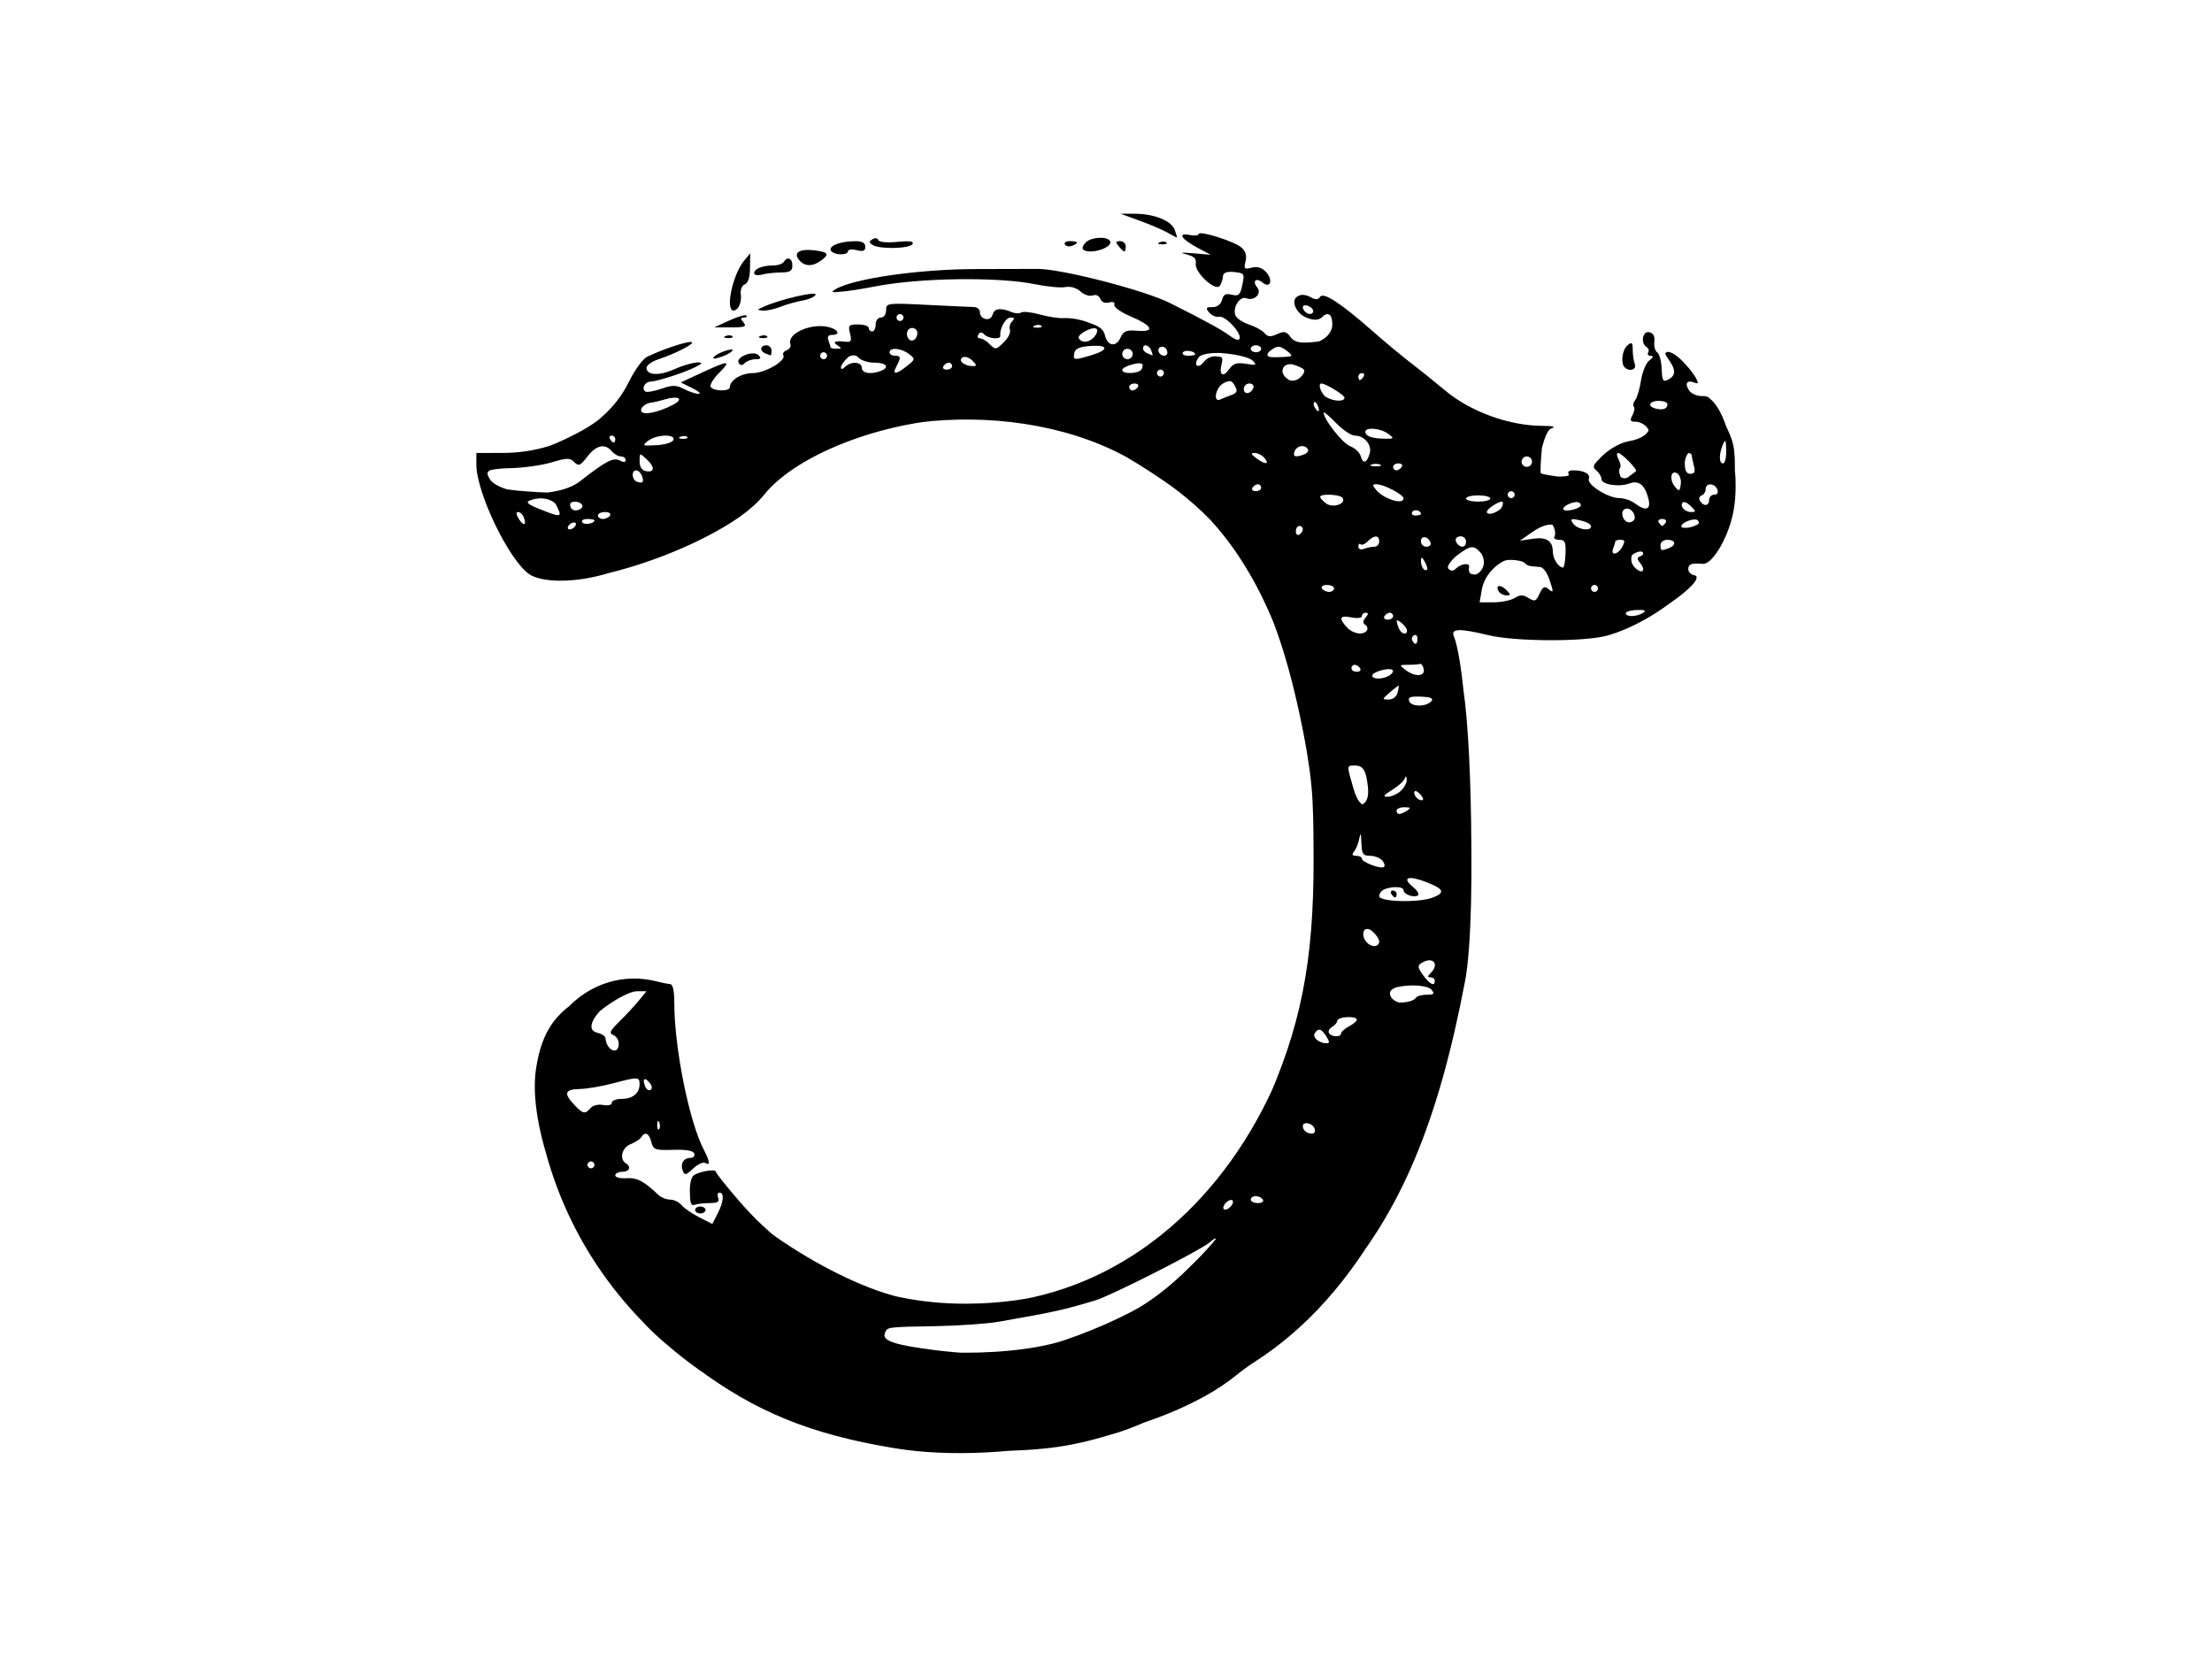 <?xml version="1.0" encoding="UTF-8" standalone="no"?>
<!-- Created with Inkscape (http://www.inkscape.org/) -->

<svg
   version="1.1"
   id="svg1"
   width="637"
   height="480"
   viewBox="0 0 637 480"
   sodipodi:docname="mj.svg"
   inkscape:version="1.4 (86a8ad7, 2024-10-11)"
   xmlns:inkscape="http://www.inkscape.org/namespaces/inkscape"
   xmlns:sodipodi="http://sodipodi.sourceforge.net/DTD/sodipodi-0.dtd"
   xmlns="http://www.w3.org/2000/svg"
   xmlns:svg="http://www.w3.org/2000/svg">
  <defs
     id="defs1" />
  <sodipodi:namedview
     id="namedview1"
     pagecolor="#ffffff"
     bordercolor="#000000"
     borderopacity="0.25"
     inkscape:showpageshadow="2"
     inkscape:pageopacity="0.0"
     inkscape:pagecheckerboard="0"
     inkscape:deskcolor="#d1d1d1"
     inkscape:zoom="2.28125"
     inkscape:cx="318.68493"
     inkscape:cy="240"
     inkscape:window-width="2560"
     inkscape:window-height="1334"
     inkscape:window-x="-11"
     inkscape:window-y="-11"
     inkscape:window-maximized="1"
     inkscape:current-layer="g1" />
  <g
     inkscape:groupmode="layer"
     inkscape:label="Image"
     id="g1">
    <path
       id="path1"
       style="display:inline;fill:#000000"
       d="m 257.68,417.047 c -24.223,-3.982 -40.266,-10.526 -57.5,-23.453 -10.796,-8.098 -14.191,-11.358 -21.899,-21.032 -15.757,-19.775 -26.417,-48.687 -23.91,-64.848 1.761,-11.349 5.979,-16.999 16.624,-22.267 6.198,-3.067 13.435,-4.112 18.684,-2.697 1.1,0.297 2.562,0.574 3.25,0.616 0.832,0.051 1.25,1.839 1.25,5.353 0,13.045 4.261,34.245 8.527,42.423 1.734,3.325 1.877,4.668 0.399,3.755 -0.591,-0.365 -2.154,0.351 -3.474,1.591 -2.078,1.952 -2.482,2.04 -3.015,0.653 -0.775,-2.021 0.224,-3.698 2.205,-3.698 0.838,0 1.336,-0.562 1.106,-1.25 -0.278,-0.832 -2.313,-1.193 -6.085,-1.081 -5.224,0.156 -5.714,-0.02 -6.274,-2.25 -0.643,-2.562 -1.841,-3.117 -2.928,-1.357 -0.361,0.584 -1.737,1.473 -3.059,1.975 -2.441,0.928 -3.304,4.288 -1.403,5.463 1.691,1.045 1.109,2.5 -1,2.5 -1.1,0 -2,0.464 -2,1.031 0,0.567 1.471,0.932 3.268,0.811 3.027,-0.204 4.97,0.824 9.272,4.907 0.724,0.688 2.194,1.25 3.266,1.25 1.072,0 2.536,0.708 3.255,1.573 0.718,0.865 3.01,2.443 5.094,3.506 l 3.788,1.933 1.529,-2.956 c 1.739,-3.363 1.988,-6.055 0.56,-6.055 -0.533,0 -0.71,0.675 -0.393,1.5 0.433,1.13 -0.171,1.5 -2.45,1.5 -1.664,0 -3.625,0.23 -4.357,0.51 -0.966,0.37 -1.323,-0.521 -1.301,-3.25 0.017,-2.068 0.349,-4.271 0.738,-4.895 0.776,-1.246 6.731,-2.432 6.731,-1.34 0,0.373 3.079,4.233 6.843,8.577 16.821,19.415 39.032,29.43 65.157,29.379 38.688,-0.074 69.274,-20.047 85.7,-55.962 10.716,-23.431 14.487,-42.377 14.404,-72.378 -0.055,-19.865 -0.323,-22.584 -4.249,-43.141 -4.802,-25.144 -16.678,-47.689 -31.644,-60.074 -7.757,-6.419 -22.756,-15.635 -29.244,-17.969 -8.173,-2.94 -23.791,-5.458 -33.753,-5.442 -23.079,0.037 -49.647,9.897 -59.356,22.028 -6.697,8.368 -23.589,16.751 -46.341,22.999 -8.481,2.329 -17.39,2.315 -21.105,-0.032 -5.789,-3.659 -15.412,-23.467 -15.412,-31.726 v -3.285 l 7.75,-0.015 c 8.202,-0.015 12.573,-1.161 20.85,-5.463 7.971,-4.143 11.802,-7.866 15.201,-14.771 1.759,-3.574 4.146,-6.864 5.421,-7.475 4.38,-2.098 10.833,-4.277 12.548,-4.237 1.939,0.045 -4.03,3.231 -9.33,4.98 -1.892,0.625 -3.441,1.723 -3.441,2.441 0,2.208 3.602,2.397 8.015,0.421 2.312,-1.035 5.167,-1.879 6.344,-1.876 2.002,0.006 1.979,0.089 -0.359,1.287 -3.039,1.557 -10.967,4.119 -12.918,4.175 -1.61,0.046 -2.603,2.092 -1.382,2.846 0.443,0.274 2.522,-0.092 4.621,-0.814 3.196,-1.099 4.251,-1.084 6.497,0.088 1.475,0.77 3.357,1.392 4.182,1.383 0.825,-0.009 0.01,-0.751 -1.81,-1.648 l -3.31,-1.631 6.12,-2.846 c 7.74,-3.599 8.575,-3.575 4.857,0.143 -1.644,1.644 -2.708,3.444 -2.364,4 0.784,1.269 5.507,1.339 5.507,0.083 0,-2.024 3.324,-4.071 6.612,-4.071 3.574,0 9.738,-3.625 8.785,-5.166 -0.288,-0.466 0.151,-1.107 0.976,-1.424 0.825,-0.317 1.308,-1.101 1.074,-1.743 -1.063,-2.911 5.525,-6.023 10.602,-5.007 3.105,0.621 4.092,2.34 1.344,2.34 -1.055,0 -1.398,0.544 -1,1.582 0.334,0.87 0.607,1.77 0.607,2 0,0.23 0.787,0.411 1.75,0.403 1.496,-0.013 1.532,-0.156 0.25,-0.985 -1.575,-1.018 -0.771,-1.366 2.38,-1.03 1.548,0.165 1.765,-0.256 1.231,-2.385 -0.59,-2.352 -0.377,-2.585 2.37,-2.585 1.66,0 3.019,0.45 3.019,1 0,0.55 0.45,1 1,1 0.55,0 1,-0.9 1,-2 0,-1.111 0.667,-2 1.5,-2 0.862,0 1.5,-0.902 1.5,-2.119 0,-2.072 0.261,-2.106 11.75,-1.531 6.463,0.324 12.537,0.602 13.5,0.619 0.963,0.017 1.75,0.658 1.75,1.424 0,2.235 3.111,2.9 3.664,0.784 0.48,-1.837 2.362,-2.084 5.538,-0.727 0.936,0.4 2.163,0.442 2.727,0.094 0.564,-0.348 2.948,-0.095 5.298,0.563 2.35,0.658 5.398,1.135 6.773,1.062 1.375,-0.074 4.516,0.468 6.98,1.203 3.341,0.997 4.623,1.945 5.044,3.728 0.745,3.157 3.225,3.531 4.485,0.676 0.836,-1.892 1.654,-2.224 4.85,-1.97 5.272,0.42 4.379,-1.455 -1.981,-4.158 -2.78,-1.181 -4.876,-2.675 -4.659,-3.319 0.245,-0.726 -0.334,-0.981 -1.524,-0.669 -1.171,0.306 -2.153,-0.107 -2.519,-1.062 -0.356,-0.929 -1.24,-1.318 -2.175,-0.959 -0.866,0.332 -2.443,-0.181 -3.503,-1.14 -1.17,-1.058 -2.894,-1.56 -4.385,-1.275 -1.352,0.258 -5.264,-0.109 -8.694,-0.815 -10.544,-2.173 -33.083,-1.882 -45.919,0.593 -2.475,0.477 -6.525,1.121 -9,1.431 -3.661,0.459 -4.143,0.351 -2.584,-0.577 5.195,-3.093 24.133,-5.807 40.584,-5.817 7.975,-0.005 15.882,-0.024 17.572,-0.043 6.689,-0.075 30.666,6.082 38.063,9.775 9.857,4.92 15.259,7.87 17.341,9.47 1.496,1.15 2.618,1.477 2.835,0.826 0.555,-1.665 -4.114,-6.642 -5.903,-6.293 -0.876,0.171 -2.168,-0.383 -2.872,-1.232 -1.089,-1.312 -0.948,-1.543 0.936,-1.543 1.402,0 2.415,-0.762 2.759,-2.074 0.413,-1.581 1.086,-1.938 2.827,-1.501 1.924,0.483 2.391,0.088 2.959,-2.497 0.746,-3.395 0.651,-3.643 -1.516,-3.951 -2.74,-0.39 -4,0.01 -4.015,1.273 -0.008,0.688 -0.393,1.846 -0.856,2.575 -1.183,1.866 -7.4,-3.863 -6.954,-6.408 0.236,-1.347 -0.494,-2.057 -2.675,-2.601 -2.11,-0.526 -1.516,-0.621 2,-0.319 l 5,0.43 -3.685,-1.954 c -4.794,-2.542 -6.038,-4.44 -2.463,-3.757 1.457,0.278 2.649,0.168 2.649,-0.245 0,-1.155 10.263,2.06 12.307,3.855 1.232,1.082 1.614,2.355 1.201,4.001 -0.54,2.152 -0.344,2.349 1.803,1.81 1.667,-0.418 2.945,-0.013 4.147,1.316 2.076,2.294 1.165,4.808 -1.071,2.953 -1.841,-1.528 -3.037,-0.394 -1.517,1.437 1.456,1.754 -0.833,3.992 -3.166,3.097 -1.844,-0.708 -3.978,2.68 -3.111,4.939 0.322,0.838 2.084,2.019 3.916,2.624 1.832,0.605 3.852,1.726 4.488,2.492 0.903,1.089 1.689,1.15 3.597,0.281 2.037,-0.928 2.669,-0.8 3.821,0.776 1.06,1.45 2.391,1.818 5.733,1.589 5.211,-0.358 6.353,-1.291 6.353,-5.19 0,-2.968 -1.268,-3.782 -3.074,-1.976 -0.562,0.562 -2.208,0.644 -3.893,0.193 -3.563,-0.953 -5.449,-5.694 -2.565,-6.449 0.961,-0.251 2.54,-0.014 3.509,0.528 1.223,0.684 1.985,0.623 2.494,-0.201 0.919,-1.487 5.965,1.797 15.029,9.78 3.575,3.149 8.525,7.268 11,9.152 2.475,1.885 6.975,5.502 10,8.038 7.241,6.07 18.362,10.124 27.916,10.175 3.438,0.018 4.054,0.227 2.464,0.836 -1.73,0.663 -2.212,1.883 -2.624,6.642 -0.278,3.207 -0.374,5.981 -0.213,6.165 0.16,0.184 2.198,0.59 4.527,0.902 3.056,0.41 4.037,0.247 3.524,-0.584 -0.446,-0.721 0.028,-1.152 1.265,-1.152 3.128,0 5.058,1.053 4.516,2.463 -0.632,1.648 5.55,5.537 8.801,5.537 1.342,0 3.314,0.661 4.382,1.468 3.188,2.411 4.756,1.932 3.984,-1.218 -0.989,-4.034 -2.754,-5.477 -5.469,-4.473 -3.024,1.119 -8.074,0.326 -8.074,-1.268 0,-0.695 -0.669,-1.819 -1.486,-2.497 -1.275,-1.058 -0.96,-1.701 2.218,-4.53 2.037,-1.813 5.294,-3.563 7.236,-3.889 5.229,-0.877 6.723,-2.055 5.095,-4.017 -0.719,-0.867 -2.169,-1.576 -3.221,-1.576 -1.558,0 -1.727,-0.347 -0.913,-1.869 0.55,-1.028 0.727,-2.142 0.393,-2.476 -0.334,-0.334 -0.155,-1.181 0.399,-1.881 0.553,-0.701 1.31,-3.262 1.681,-5.692 0.371,-2.43 1.445,-5.003 2.387,-5.718 1.155,-0.878 1.286,-1.31 0.402,-1.332 -0.72,-0.018 -1.05,-0.451 -0.734,-0.963 0.316,-0.512 0.118,-1.214 -0.441,-1.559 -1.811,-1.119 -1.2,-4.695 0.734,-4.292 1.179,0.245 1.662,1.144 1.48,2.752 -0.148,1.313 0.23,2.697 0.842,3.075 0.611,0.378 1.183,2.5 1.27,4.716 0.138,3.503 0.387,3.908 1.908,3.099 2.161,-1.148 2.216,-2.749 0.193,-5.637 -1.379,-1.968 -1.383,-2.223 -0.041,-2.223 1.597,0 5.991,4.183 7.776,7.402 0.865,1.561 0.77,1.793 -0.53,1.294 -2.095,-0.804 -2.76,0.431 -1.305,2.421 0.641,0.877 2.289,1.547 3.661,1.489 2.123,-0.09 3.018,0.935 5.995,6.868 3.257,6.49 3.494,7.6 3.42,16 -0.044,4.965 -0.339,10.151 -0.656,11.526 -1.647,7.152 -5.998,14.186 -8.615,13.931 -3.11,-0.304 -4.149,0.071 -4.149,1.496 0,0.785 0.728,1.572 1.618,1.75 1.297,0.259 1.05,0.894 -1.25,3.202 -6.339,6.361 -15.997,12.128 -23.868,14.25 -6.63,1.788 -26.339,1.702 -34,-0.148 -8.354,-2.017 -10.902,-1.948 -10.012,0.27 0.386,0.963 1.644,8.05 2.796,15.75 2.773,18.541 3.054,69.81 0.458,83.5 -7.716,40.688 -18.524,66.459 -36.606,87.289 -6.656,7.667 -19.241,19.417 -24.136,22.534 -1.375,0.876 -3.796,2.644 -5.381,3.93 -4.158,3.375 -25.68,13.791 -33.472,16.199 -13.804,4.266 -20.422,5.225 -38.647,5.599 -11.858,0.243 -20.73,-0.079 -26,-0.946 z m 48.89,-31.127 c 10.672,-3.609 21.952,-9.013 27.34,-13.1 3.789,-2.873 16.27,-15.216 16.27,-16.089 0,-0.33 -0.787,0.109 -1.75,0.975 -2.446,2.2 -28.391,15.386 -32.975,16.758 -9.383,2.809 -11.332,3.24 -27.775,6.142 -3.3,0.583 -11.4,1.158 -18,1.278 -14.596,0.267 -14.151,0.204 -14.874,2.089 -0.813,2.12 2.839,3.343 14.361,4.81 15.192,1.934 25.562,1.14 37.403,-2.864 z m 48.422,-39.415 c 0.25,-0.75 -0.125,-1.125 -0.875,-0.875 -0.722,0.241 -1.509,1.028 -1.75,1.75 -0.25,0.75 0.125,1.125 0.875,0.875 0.722,-0.241 1.509,-1.028 1.75,-1.75 z m 8.688,-1.062 c -0.34,-0.55 -1.266,-1 -2.059,-1 -0.793,0 -1.441,0.45 -1.441,1 0,0.55 0.927,1 2.059,1 1.132,0 1.781,-0.45 1.441,-1 z m -192.5,-10 c 0,-0.55 -0.45,-1 -1,-1 -0.55,0 -1,0.45 -1,1 0,0.55 0.45,1 1,1 0.55,0 1,-0.45 1,-1 z m 207.362,-10.5 c -0.601,-1.567 -3.362,-2.115 -3.362,-0.667 0,1.222 1.149,2.167 2.635,2.167 0.746,0 1.056,-0.64 0.726,-1.5 z m -188.679,-1.688 c -0.319,-0.798 -0.556,-0.561 -0.604,0.604 -0.043,1.054 0.193,1.645 0.525,1.312 0.332,-0.332 0.368,-1.195 0.079,-1.917 z m -19.799,-4.173 c 0.642,-0.774 2.204,-1.155 3.622,-0.883 1.454,0.278 2.494,0.011 2.494,-0.64 0,-0.614 1.26,-1.117 2.8,-1.117 3.216,0 5.2,-1.603 5.2,-4.2 0,-2.188 -0.39,-2.201 -7.701,-0.261 -3.189,0.847 -7.486,1.575 -9.549,1.618 -4.283,0.09 -4.678,1.226 -1.576,4.528 2.519,2.682 3.167,2.813 4.71,0.954 z m 17.022,-7.253 c -1.463,-1.763 -2.173,-1.246 -1.325,0.964 0.346,0.901 1.053,1.375 1.572,1.054 0.563,-0.348 0.463,-1.163 -0.247,-2.018 z m -8.906,-11.28 c 0,-1.041 -0.708,-2.165 -1.574,-2.497 -1.274,-0.489 -0.94,-1.227 1.75,-3.868 1.828,-1.795 4.334,-4.497 5.568,-6.003 l 2.243,-2.739 h -2.743 c -3.552,0 -14.461,7.632 -14.039,9.821 0.169,0.875 1.343,1.836 2.61,2.135 1.267,0.299 2.334,0.994 2.372,1.544 0.245,3.591 3.814,5.094 3.814,1.607 z m 203.768,-2.107 c -1.412,-2.26 -2.337,-2.507 -3.337,-0.888 -0.727,1.176 1.21,2.847 3.328,2.873 1.008,0.012 1.01,-0.382 0.009,-1.985 z m 4.232,-0.831 c 0,-0.457 1.11,-1.425 2.466,-2.151 1.356,-0.726 2.286,-1.611 2.066,-1.966 -0.643,-1.04 -5.533,-0.649 -5.607,0.448 -0.037,0.55 -0.72,1.365 -1.517,1.811 -0.797,0.446 -1.189,1.234 -0.87,1.75 0.717,1.16 3.462,1.246 3.462,0.108 z m 21.571,-10.284 c 0.301,-0.487 1.7,-0.885 3.11,-0.885 2.128,0 2.359,-0.247 1.358,-1.452 -0.829,-0.998 -2.801,-1.369 -6.311,-1.185 -5.011,0.263 -6.446,1.325 -5.416,4.01 0.549,1.432 6.311,1.044 7.258,-0.489 z m 5.429,-4.885 c 0,-0.55 -0.54,-1 -1.2,-1 -0.933,0 -0.933,-0.267 0,-1.2 2.7,-2.7 0.597,-4.971 -2.68,-2.895 -1.141,0.723 -1.054,1.321 0.5,3.453 1.951,2.676 3.38,3.371 3.38,1.642 z m -16,-11.278 c 0,-0.703 -0.865,-2.018 -1.922,-2.924 -1.717,-1.471 -1.986,-1.481 -2.517,-0.096 -0.695,1.811 1.076,4.297 3.062,4.297 0.758,0 1.378,-0.575 1.378,-1.278 z m 15.435,-12.697 c 3.683,-1.4 3.189,-2.515 -1.996,-4.495 -5.196,-1.984 -7.03,-1.242 -3.668,1.484 1.249,1.013 1.852,2.101 1.34,2.417 -1.186,0.733 -4.112,-0.361 -4.112,-1.538 0,-1.022 -3.077,-1.185 -5.418,-0.286 -0.87,0.334 -1.582,1.234 -1.582,2 0,1.674 11.324,1.981 15.435,0.418 z m -11.935,-1.025 c -0.34,-0.55 -0.141,-1 0.441,-1 0.582,0 1.059,0.45 1.059,1 0,0.55 -0.198,1 -0.441,1 -0.243,0 -0.719,-0.45 -1.059,-1 z m -2.574,-9.589 c -0.644,-0.776 -2.241,-1.411 -3.549,-1.411 -2.057,0 -2.396,-0.506 -2.514,-3.75 -0.1,-2.764 -0.257,-3.093 -0.596,-1.25 -0.253,1.375 -0.922,3.062 -1.486,3.75 -0.746,0.908 -0.583,1.25 0.596,1.25 0.892,0 1.622,0.363 1.622,0.807 0,1 5.205,3.014 6.299,2.437 0.439,-0.232 0.272,-1.057 -0.372,-1.833 z m 7.074,-14.411 c 1.213,-0.784 1.069,-0.972 -0.75,-0.985 -1.238,-0.008 -2.25,0.435 -2.25,0.985 0,1.253 1.061,1.253 3,0 z m -11.28,-7.039 c -0.539,-4.671 -1.358,-5.961 -3.779,-5.961 -2.339,0 -2.331,-0.149 -0.355,6.647 1.348,4.638 1.809,5.27 3.072,4.222 0.993,-0.824 1.346,-2.452 1.062,-4.908 z m 15.26,2.515 c -0.696,-0.838 -1.471,-1.318 -1.723,-1.067 -0.693,0.694 0.716,2.591 1.924,2.591 0.663,0 0.587,-0.574 -0.202,-1.524 z m -5.809,-1.131 c 1.006,-0.91 1.793,-2.373 1.75,-3.25 -0.057,-1.152 -0.227,-1.225 -0.611,-0.263 -0.292,0.733 -1.944,2.193 -3.671,3.246 -2.407,1.468 -2.691,1.915 -1.218,1.918 1.057,0.002 2.744,-0.741 3.75,-1.651 z m 8.878,-25.905 c 0.649,-0.782 -0.25,-1.159 -3.028,-1.268 -3.106,-0.122 -3.831,0.16 -3.387,1.317 0.644,1.679 5.009,1.645 6.416,-0.049 z m -9.76,-2.44 c 0.288,-1.1 0.409,-2 0.27,-2 -0.139,0 -1.291,0.9 -2.559,2 -2.218,1.924 -2.228,2 -0.27,2 1.195,0 2.252,-0.826 2.559,-2 z m -2.319,-4.961 c 0.809,-0.512 1.2,-1.202 0.868,-1.533 -0.848,-0.848 -5.839,0.522 -5.839,1.603 0,1.163 3.091,1.119 4.971,-0.069 z m 9.839,-1.789 c -0.185,-0.963 -0.668,-1.637 -1.073,-1.5 -0.405,0.138 -1.947,0.25 -3.427,0.25 -2.581,0 -2.612,0.06 -0.75,1.468 2.75,2.08 5.67,1.959 5.251,-0.218 z m -18.31,-0.25 c -0.34,-0.55 -1.041,-1 -1.559,-1 -0.518,0 -0.941,0.45 -0.941,1 0,0.55 0.702,1 1.559,1 0.857,0 1.281,-0.45 0.941,-1 z m 16.5,-8.559 c 0,-0.857 -0.457,-1.276 -1.016,-0.931 -0.559,0.345 -0.757,1.047 -0.441,1.559 0.857,1.387 1.457,1.128 1.457,-0.628 z m -14.543,-2.372 c 0.316,-0.512 0.096,-1.227 -0.49,-1.589 -0.741,-0.458 -0.708,-1.088 0.106,-2.069 0.842,-1.014 0.856,-1.411 0.049,-1.411 -0.617,0 -1.122,0.439 -1.122,0.975 0,0.55 -1.308,0.713 -3,0.375 -3.38,-0.676 -3.77,0.142 -1.345,2.821 1.768,1.953 4.855,2.431 5.802,0.898 z m 11.543,0.053 c 0,-0.483 -0.675,-1.438 -1.5,-2.122 -1.628,-1.351 -1.832,-1.028 -0.893,1.418 0.643,1.674 2.393,2.19 2.393,0.704 z m -4,-4.122 c 0,-0.55 -0.423,-1 -0.941,-1 -0.518,0 -1.219,0.45 -1.559,1 -0.34,0.55 0.084,1 0.941,1 0.857,0 1.559,-0.45 1.559,-1 z m 71.96,-0.954 c 1.06,-0.67 0.579,-0.899 -1.75,-0.833 -1.766,0.05 -3.21,0.473 -3.21,0.939 0,1.124 3.122,1.056 4.96,-0.107 z m -36.947,-4.286 c 1.584,-0.989 2.395,-0.986 4,0.017 1.773,1.107 2.15,0.958 3.157,-1.252 0.887,-1.948 1.444,-2.26 2.486,-1.395 1.627,1.35 1.652,1.053 0.245,-2.981 -0.604,-1.732 -1.729,-3.217 -2.5,-3.299 -0.771,-0.083 -1.965,-0.195 -2.652,-0.25 -0.688,-0.055 -1.519,-0.466 -1.848,-0.913 -0.329,-0.447 -2.049,-0.854 -3.823,-0.904 -4.109,-0.117 -7.62,3.375 -8.513,8.467 l -0.657,3.75 h 4.059 c 2.232,0 4.953,-0.558 6.045,-1.241 z m -4.555,-1.826 c -1.139,-1.843 0.371,-2.247 2.065,-0.553 1.398,1.398 1.413,1.619 0.107,1.619 -0.832,0 -1.809,-0.48 -2.172,-1.067 z m -47.459,-0.933 c 0,-0.55 -0.927,-1 -2.059,-1 -1.132,0 -1.781,0.45 -1.441,1 0.34,0.55 1.266,1 2.059,1 0.793,0 1.441,-0.45 1.441,-1 z m 76,0 c 0,-0.55 -0.45,-1 -1,-1 -0.55,0 -1,0.45 -1,1 0,0.55 0.45,1 1,1 0.55,0 1,-0.45 1,-1 z m -33.079,-6.25 c 0.604,-1.587 0.402,-2.766 -0.687,-4 -2.055,-2.329 -2.929,-2.22 -6.974,0.865 -2.464,1.88 -3.124,2.921 -2.344,3.7 0.779,0.779 1.422,0.747 2.285,-0.115 1.323,-1.323 3.869,-1.634 3.682,-0.45 -0.259,1.642 0.187,2.25 1.651,2.25 0.843,0 1.918,-1.012 2.389,-2.25 z m 45.131,-1.186 c -0.859,-1.035 -0.821,-1.482 0.155,-1.829 0.71,-0.253 0.998,-0.778 0.639,-1.167 -0.359,-0.388 -1.534,-0.156 -2.61,0.516 -1.934,1.208 -1.933,1.251 0.133,3.627 2.132,2.452 3.752,1.347 1.682,-1.148 z m -61.931,-0.239 c -0.872,-1.499 -1.067,-1.542 -1.092,-0.242 -0.032,1.684 1.019,3.2 1.728,2.492 0.234,-0.234 -0.053,-1.246 -0.636,-2.25 z m 40.528,-2.331 c 0.126,-3.351 -0.165,-3.994 -1.809,-3.994 -1.078,0 -1.706,-0.409 -1.397,-0.91 0.709,-1.147 -0.375,-4.09 -1.507,-4.09 -0.467,0 -2.556,1.184 -4.643,2.632 l -3.794,2.632 3.632,-0.55 c 4.037,-0.611 5.868,0.571 5.868,3.786 0,1.949 1.679,4.507 2.95,4.494 0.302,-0.003 0.618,-1.803 0.7,-4 z m 16.35,-1.994 c 0.854,-1.596 0.76,-2 -0.465,-2 -0.844,0 -1.535,0.188 -1.535,0.418 0,0.23 -0.273,1.13 -0.607,2 -0.882,2.299 1.344,1.942 2.607,-0.418 z m -71.418,0 c 0.78,0 1.418,-0.675 1.418,-1.5 0,-1.901 -1.436,-1.922 -3.31,-0.048 -0.799,0.799 -1.731,1.174 -2.071,0.833 -0.34,-0.34 -0.619,-0.046 -0.619,0.655 0,0.751 0.65,1.024 1.582,0.667 0.87,-0.334 2.22,-0.607 3,-0.607 z m 84.836,0.393 c 2.234,-0.857 1.966,-2.393 -0.418,-2.393 -1.111,0 -2,0.667 -2,1.5 0,1.683 0.183,1.751 2.418,0.893 z m -68.647,-1.581 c -0.618,-1.854 -2.771,-2.162 -2.771,-0.396 0,0.871 0.713,1.583 1.583,1.583 0.871,0 1.405,-0.534 1.188,-1.188 z m 10.229,-0.312 c 0,-0.825 -0.675,-1.5 -1.5,-1.5 -1.562,0 -1.984,1.183 -0.833,2.333 1.151,1.151 2.333,0.728 2.333,-0.833 z m -47,-3.559 c 0,-0.518 -0.45,-0.941 -1,-0.941 -0.55,0 -1,0.702 -1,1.559 0,0.857 0.45,1.281 1,0.941 0.55,-0.34 1,-1.041 1,-1.559 z m -209.5,-0.941 c 0.34,-0.55 0.168,-1 -0.382,-1 -0.55,0 -1.278,0.45 -1.618,1 -0.34,0.55 -0.168,1 0.382,1 0.55,0 1.278,-0.45 1.618,-1 z m 292.5,0.117 c 0,-0.486 -1.012,-1.155 -2.25,-1.486 -3.503,-0.939 -4.095,-0.751 -2.75,0.87 1.342,1.616 5,2.068 5,0.617 z m 30.917,-0.741 c 0.229,-0.207 0.151,-0.642 -0.175,-0.967 -0.862,-0.862 -4.742,0.551 -4.742,1.726 0,0.878 3.742,0.3 4.917,-0.759 z m -338.262,-1.833 c -0.326,-0.849 -1.06,-1.543 -1.632,-1.543 -0.658,0 -0.592,0.717 0.181,1.955 1.38,2.209 2.351,1.934 1.451,-0.411 z m 20.345,0.85 c 0,-0.216 -0.927,-0.393 -2.059,-0.393 -1.132,0 -1.793,0.43 -1.468,0.956 0.534,0.863 3.527,0.385 3.527,-0.563 z m 308.5,0.607 c 0.34,-0.55 -0.11,-1 -1,-1 -0.89,0 -1.34,0.45 -1,1 0.34,0.55 0.79,1 1,1 0.21,0 0.66,-0.45 1,-1 z m -9.236,-0.598 c 0.973,-0.973 -0.363,-3.402 -1.871,-3.402 -0.766,0 -1.393,0.6 -1.393,1.333 0,2.215 1.909,3.425 3.264,2.069 z m -294.764,-1.402 c 0.34,-0.55 -0.309,-1 -1.441,-1 -1.132,0 -2.059,0.45 -2.059,1 0,0.55 0.648,1 1.441,1 0.793,0 1.719,-0.45 2.059,-1 z m -14.5,-0.566 c 0,-0.311 -0.466,-1.436 -1.035,-2.5 -1.045,-1.952 -4.315,-2.505 -7.526,-1.272 -1.317,0.506 -0.687,1.083 2.668,2.444 4.787,1.942 5.893,2.191 5.893,1.328 z m 248,0.125 c 0,-1.055 -1.919,-1.499 -2.49,-0.575 -0.345,0.559 0.073,1.016 0.931,1.016 0.857,0 1.559,-0.198 1.559,-0.441 z m 23.399,-2.158 c 0.296,-0.771 0.297,-1.401 0.003,-1.401 -1.21,0 -4.403,2.133 -4.403,2.942 0,1.359 3.797,0.03 4.399,-1.54 z m -264.964,-0.506 c -0.698,-1.129 -3.435,-1.179 -3.435,-0.062 0,1.407 1.126,2.056 2.592,1.493 0.768,-0.295 1.148,-0.939 0.843,-1.431 z m 287.481,0.481 c 0.229,-0.207 0.151,-0.642 -0.175,-0.967 -0.862,-0.862 -4.742,0.551 -4.742,1.726 0,0.878 3.742,0.3 4.917,-0.759 z m 31.821,-0.066 c -0.93,-0.93 -1.971,-1.41 -2.314,-1.067 -0.984,0.984 0.527,2.757 2.35,2.757 1.526,0 1.524,-0.132 -0.035,-1.69 z m -100.269,-2.36 c -0.649,-1.05 -6.469,-1.329 -6.469,-0.31 0,0.352 0.781,1.211 1.736,1.909 1.912,1.398 5.778,0.092 4.733,-1.599 z m 105.531,0.55 c 0,-0.825 0.661,-1.5 1.469,-1.5 0.895,0 1.244,-0.586 0.893,-1.5 -0.73,-1.903 -3.362,-1.968 -3.362,-0.083 0,0.779 -0.53,1.593 -1.177,1.809 -0.647,0.216 -0.846,0.928 -0.441,1.583 1.033,1.671 2.618,1.484 2.618,-0.309 z m -88,-0.427 c 0,-1.1 -5.676,-4.073 -7.776,-4.073 -1.238,0 -1.258,0.254 -0.131,1.612 2.195,2.645 7.907,4.423 7.907,2.461 z m 25,0.027 c 0,-0.495 -1.575,-0.9 -3.5,-0.9 -1.925,0 -3.5,0.405 -3.5,0.9 0,0.495 1.575,0.9 3.5,0.9 1.925,0 3.5,-0.405 3.5,-0.9 z m 7,-1.1 c 0,-0.55 -0.45,-1 -1,-1 -0.55,0 -1,0.45 -1,1 0,0.55 0.45,1 1,1 0.55,0 1,-0.45 1,-1 z M 167.044,138.576 c 7.352,-5.756 9.581,-6.927 11.386,-5.981 1.131,0.593 1.75,0.551 1.75,-0.118 0,-0.569 -0.62,-1.035 -1.378,-1.035 -0.758,0 -1.938,-0.675 -2.622,-1.5 -1.939,-2.337 -4.486,-1.78 -7.028,1.537 -2.03,2.649 -2.512,2.852 -3.773,1.591 -1.261,-1.261 -2.101,-1.25 -6.572,0.089 -2.819,0.844 -8.164,1.591 -11.876,1.659 -6.987,0.129 -7.745,0.725 -5.202,4.089 1.182,1.563 3.167,2.09 9.718,2.582 9.887,0.742 11.257,0.486 15.597,-2.912 z m 196.136,1.866 c 0,-0.55 -0.423,-1 -0.941,-1 -0.518,0 -1.219,0.45 -1.559,1 -0.34,0.55 0.084,1 0.941,1 0.857,0 1.559,-0.45 1.559,-1 z m 119.837,-4.111 c -1.859,-1.163 -2.371,1.759 -0.67,3.824 1.198,1.453 1.367,1.384 1.67,-0.685 0.186,-1.266 -0.264,-2.678 -1,-3.139 z m -298.183,0.654 c -0.326,-0.849 -1.056,-1.543 -1.624,-1.543 -1.466,0 -1.283,2.744 0.219,3.28 1.699,0.607 2.109,0.099 1.405,-1.737 z m 286.266,-1.264 c 0.612,-0.418 -4.112,-5.279 -5.13,-5.279 -0.473,0 -0.411,0.841 0.139,1.869 0.55,1.028 0.735,2.133 0.412,2.457 -0.324,0.324 -0.302,1.333 0.047,2.244 0.54,1.407 0.896,1.456 2.374,0.326 0.956,-0.731 1.927,-1.459 2.159,-1.617 z m -284.812,-3.393 c -2.105,-1.961 -2.108,-1.961 -2.108,0.501 0,1.545 0.654,2.6 1.75,2.825 2.586,0.531 2.761,-1.088 0.358,-3.326 z m 301.522,1.864 c -0.332,-1.238 -0.609,-2.587 -0.617,-3 -0.008,-0.412 -0.464,-0.75 -1.014,-0.75 -0.55,0 -1,1.35 -1,3 0,2.096 0.487,3 1.617,3 1.188,0 1.457,-0.596 1.014,-2.25 z m -84.13,0.25 c 0.34,-0.55 -0.084,-1 -0.941,-1 -0.857,0 -1.559,0.45 -1.559,1 0,0.55 0.423,1 0.941,1 0.518,0 1.219,-0.45 1.559,-1 z m -6.25,-0.662 c -0.688,-0.277 -1.812,-0.277 -2.5,0 -0.688,0.277 -0.125,0.504 1.25,0.504 1.375,0 1.938,-0.227 1.25,-0.504 z m 43.75,-0.838 c 0,-0.825 -0.675,-1.5 -1.5,-1.5 -0.825,0 -1.5,0.675 -1.5,1.5 0,0.825 0.675,1.5 1.5,1.5 0.825,0 1.5,-0.675 1.5,-1.5 z m -77,-1 c -0.685,-0.825 -1.951,-1.5 -2.814,-1.5 -1.256,0 -1.182,0.293 0.372,1.468 2.54,1.921 4.025,1.94 2.441,0.032 z m 30.29,-1.502 c 0.624,-2.385 -1.632,-4.998 -4.314,-4.998 -1.034,0 -3.477,-1.644 -5.429,-3.653 -1.951,-2.009 -3.548,-3.35 -3.548,-2.98 0,1.962 5.425,8.845 7.634,9.684 1.408,0.535 2.792,1.863 3.077,2.95 0.61,2.333 1.832,1.858 2.58,-1.003 z m 102.639,-0.748 c -0.056,-3.008 -0.24,-3.354 -0.93,-1.75 -1.194,2.779 -1.194,5.5 0,5.5 0.55,0 0.968,-1.688 0.93,-3.75 z m -121.517,1.145 c 0.867,-0.333 1.327,-1.008 1.023,-1.5 -0.872,-1.41 -3.164,-1.045 -3.797,0.605 -0.614,1.6 0.228,1.872 2.774,0.895 z m -181.657,-4.145 c 0.591,-1.796 -4.923,-1.6 -7.314,0.26 -1.806,1.405 -1.633,1.492 2.481,1.25 2.446,-0.144 4.606,-0.819 4.833,-1.51 z m -16.756,-0.25 c 0,-0.55 -0.477,-1 -1.059,-1 -0.582,0 -0.781,0.45 -0.441,1 0.34,0.55 0.816,1 1.059,1 0.243,0 0.441,-0.45 0.441,-1 z m 20.729,-0.604 c -0.332,-0.332 -1.195,-0.368 -1.917,-0.079 -0.798,0.319 -0.561,0.556 0.604,0.604 1.054,0.043 1.645,-0.193 1.312,-0.525 z m 201.83,-0.928 c -2.145,-1.622 -6.559,-1.993 -6.559,-0.552 0,1.238 1.89,1.916 5.5,1.973 2.85,0.045 2.903,-0.026 1.059,-1.421 z m -206.059,-8.27 c 3.428,-1.738 1.874,-2.822 -2.293,-1.599 -1.489,0.437 -3.157,0.83 -3.707,0.874 -1.829,0.146 -3.541,1.652 -2.955,2.6 0.684,1.106 4.758,0.253 8.955,-1.874 z m 185.845,0.258 c -0.326,-0.849 -0.807,-1.329 -1.069,-1.067 -0.262,0.262 -0.18,0.957 0.183,1.543 0.986,1.595 1.562,1.286 0.886,-0.477 z m 100.655,-0.516 c 0,-0.518 -1.125,-0.941 -2.5,-0.941 -2.846,0 -3.396,1.65 -0.75,2.251 2.068,0.47 3.25,-0.007 3.25,-1.31 z m -125.75,-2.557 c 1.956,-0.69 2.11,-1.268 0.862,-3.237 -0.669,-1.056 -1.325,-1.103 -2.985,-0.215 -2.253,1.206 -3.098,5.687 -0.877,4.652 0.688,-0.32 2.038,-0.86 3,-1.2 z m 32.75,0.689 c 0,-0.757 -5.417,-4.073 -6.654,-4.073 -1.152,0 -0.051,3.072 1.404,3.92 2.207,1.285 5.25,1.374 5.25,0.153 z m -26.229,-2.886 c 0.218,-0.653 -0.317,-1.188 -1.188,-1.188 -0.871,0 -1.583,0.713 -1.583,1.583 0,1.766 2.153,1.458 2.771,-0.396 z m -33.271,-0.188 c 0.34,-0.55 -0.084,-1 -0.941,-1 -0.857,0 -1.559,0.45 -1.559,1 0,0.55 0.423,1 0.941,1 0.518,0 1.219,-0.45 1.559,-1 z m 47.774,-5.064 c -0.425,-0.391 -1.788,-1.018 -3.029,-1.393 -3.036,-0.917 -4.343,2.18 -1.727,4.093 1.571,1.149 2.114,1.102 3.686,-0.321 1.014,-0.918 1.495,-1.988 1.07,-2.38 z m 17.226,2.064 c 0.34,-0.55 0.141,-1 -0.441,-1 -0.582,0 -1.059,0.45 -1.059,1 0,0.55 0.198,1 0.441,1 0.243,0 0.719,-0.45 1.059,-1 z m -57.5,-1 c 0,-0.55 -0.45,-1 -1,-1 -0.55,0 -1,0.45 -1,1 0,0.55 0.45,1 1,1 0.55,0 1,-0.45 1,-1 z m 23.643,-2.67 c 2.974,0.483 3.201,0.372 1.904,-0.925 -0.817,-0.817 -4.285,-1.736 -7.785,-2.062 -5.135,-0.48 -6.567,-0.282 -7.68,1.058 -0.752,0.906 -1.042,1.974 -0.643,2.372 0.398,0.398 1.25,0.032 1.893,-0.814 0.643,-0.846 2.223,-1.608 3.513,-1.693 1.972,-0.131 2.253,0.209 1.768,2.141 -0.8,3.186 0.41,4.005 2.181,1.478 1.169,-1.668 2.17,-1.99 4.85,-1.555 z m -105.225,2.063 c 2.733,-1.049 1.724,-2.393 -1.796,-2.393 -1.858,0 -3.947,-0.686 -4.643,-1.525 -1.13,-1.362 -1.465,-1.345 -3.122,0.155 -1.021,0.924 -1.857,2.15 -1.857,2.725 0,0.641 0.464,0.581 1.2,-0.155 1.689,-1.689 4.8,-1.494 4.8,0.3 0,1.54 2.611,1.97 5.418,0.893 z m 7.582,-1.428 c 2.446,-1.947 2.458,-2.022 0.559,-3.478 -2.208,-1.692 -5.559,-1.986 -5.559,-0.487 0,0.55 0.675,1 1.5,1 1.774,0 1.847,0.482 0.465,3.066 -1.323,2.471 -0.146,2.432 3.035,-0.1 z m 67.541,0.968 c 0.363,-0.587 0.442,-1.283 0.177,-1.549 -0.761,-0.761 -5.718,0.733 -5.718,1.724 0,1.262 4.746,1.112 5.541,-0.175 z m -54.541,-0.933 c 0,-0.55 -0.423,-1 -0.941,-1 -0.518,0 -1.219,0.45 -1.559,1 -0.34,0.55 0.084,1 0.941,1 0.857,0 1.559,-0.45 1.559,-1 z m 5.81,-1.618 c -0.892,-0.892 -2.158,-1.285 -2.821,-0.875 -1.4,0.865 0.505,2.452 2.975,2.478 1.221,0.013 1.195,-0.254 -0.154,-1.603 z m -41.81,-1.382 c 0,-0.55 -0.45,-1 -1,-1 -0.55,0 -1,0.45 -1,1 0,0.55 0.45,1 1,1 0.55,0 1,-0.45 1,-1 z m 76.134,-0.158 c 5.135,-1.539 4.923,-3.033 -0.375,-2.649 -3.094,0.224 -4.331,0.781 -4.573,2.057 -0.392,2.069 -0.098,2.104 4.949,0.592 z m 11.866,-0.342 c 0,-0.825 -0.675,-1.5 -1.5,-1.5 -0.825,0 -1.5,0.675 -1.5,1.5 0,0.825 0.675,1.5 1.5,1.5 0.825,0 1.5,-0.675 1.5,-1.5 z m 45.473,0.656 c 0.535,-0.086 -0.028,-0.857 -1.25,-1.713 -1.919,-1.344 -2.495,-1.366 -4.216,-0.16 -1.097,0.768 -1.794,1.596 -1.55,1.84 0.402,0.402 4.595,0.422 7.016,0.033 z m -40.111,-1.656 c -0.627,-1.634 -2.362,-2.063 -2.362,-0.583 0,0.759 0.701,1.276 2.719,2.004 0.12,0.043 -0.04,-0.596 -0.357,-1.421 z m 4.638,0.667 c 0,-1.302 -1.189,-2.168 -2.156,-1.57 -1.034,0.639 -0.142,2.404 1.215,2.404 0.518,0 0.941,-0.375 0.941,-0.833 z m 8,0.44 c 0,-0.949 -2.993,-1.427 -3.527,-0.563 -0.325,0.526 0.336,0.956 1.468,0.956 1.132,0 2.059,-0.177 2.059,-0.393 z m 19,-1.607 c 0,-0.55 -0.675,-1 -1.5,-1 -0.825,0 -1.5,0.45 -1.5,1 0,0.55 0.675,1 1.5,1 0.825,0 1.5,-0.45 1.5,-1 z m -73.923,-2.077 c 1.143,-1.143 1.853,-2.663 1.578,-3.378 -0.275,-0.715 0.006,-1.806 0.623,-2.423 0.829,-0.829 0.709,-1.122 -0.462,-1.122 -1.406,0 -3.214,3.245 -2.925,5.25 0.166,1.15 -3.351,0.891 -4.579,-0.337 -0.783,-0.783 -1.275,-0.783 -1.759,0 -0.37,0.598 -0.163,1.087 0.459,1.087 0.622,0 1.805,0.675 2.63,1.5 1.908,1.908 1.955,1.902 4.434,-0.577 z m -25.077,-2.482 c 0,-0.793 -0.675,-1.441 -1.5,-1.441 -1.506,0 -2.056,2.111 -0.861,3.306 0.933,0.933 2.361,-0.195 2.361,-1.865 z m 51.02,1.035 c 0.696,-0.838 0.978,-1.811 0.627,-2.162 -0.982,-0.982 -5.843,1.561 -5.144,2.691 0.906,1.466 3.073,1.212 4.517,-0.528 z m -15.291,-3.08 c -0.332,-0.332 -1.195,-0.368 -1.917,-0.079 -0.798,0.319 -0.561,0.556 0.604,0.604 1.054,0.043 1.645,-0.193 1.312,-0.525 z m -39.729,-2.396 c 0,-0.55 -0.45,-1 -1,-1 -0.55,0 -1,0.45 -1,1 0,0.55 0.45,1 1,1 0.55,0 1,-0.45 1,-1 z m 118,-1.893 c 0,-0.491 -0.675,-1.152 -1.5,-1.469 -1.524,-0.585 -2.048,0.48 -0.833,1.695 0.956,0.956 2.333,0.822 2.333,-0.226 z m -178,258.893 c 0,-0.55 0.675,-1 1.5,-1 0.825,0 1.5,0.45 1.5,1 0,0.55 -0.675,1 -1.5,1 -0.825,0 -1.5,-0.45 -1.5,-1 z M 467.847,105.775 c -1.205,-1.205 -0.697,-5.063 0.833,-6.333 1.266,-1.051 1.5,-0.849 1.5,1.296 0,1.397 0.273,3.252 0.607,4.122 0.61,1.59 -1.583,2.272 -2.94,0.915 z m -255.11,-1.242 c -1.027,-1.662 4.19,-3.745 5.671,-2.264 0.897,0.897 0.703,1.173 -0.827,1.173 -1.1,0 -2.489,0.489 -3.087,1.087 -0.78,0.78 -1.276,0.781 -1.756,0.004 z m -7.056,-1.867 c 0.55,-0.55 2.125,-1.326 3.5,-1.725 1.667,-0.483 2.167,-0.391 1.5,0.275 -0.55,0.55 -2.125,1.326 -3.5,1.725 -1.667,0.483 -2.167,0.391 -1.5,-0.275 z m 14.75,-0.887 c -1.741,-0.703 -1.566,-2.338 0.25,-2.338 0.825,0 1.5,0.675 1.5,1.5 0,0.825 -0.113,1.464 -0.25,1.421 -0.138,-0.043 -0.812,-0.306 -1.5,-0.583 z m -11.438,-5.021 c 0.722,-0.289 1.584,-0.253 1.917,0.079 0.332,0.332 -0.258,0.569 -1.312,0.525 -1.165,-0.048 -1.402,-0.285 -0.604,-0.604 z m 10,0 c 0.722,-0.289 1.584,-0.253 1.917,0.079 0.332,0.332 -0.258,0.569 -1.312,0.525 -1.165,-0.048 -1.402,-0.285 -0.604,-0.604 z m -8.962,-4.473 c 2.386,-1.094 4.596,-1.731 4.911,-1.417 0.315,0.315 -0.008,0.572 -0.717,0.572 -0.999,0 -1.024,0.319 -0.113,1.417 0.987,1.189 0.404,1.417 -3.622,1.417 h -4.798 z m 0.155,-5.094 c 0.009,-3.684 1.912,-9.429 3.949,-11.92 l 1.905,-2.33 -0.047,4.188 c -0.03,2.709 -0.561,4.385 -1.502,4.746 -0.82,0.314 -1.328,1.543 -1.164,2.812 0.32,2.476 -0.737,4.754 -2.206,4.754 -0.518,0 -0.938,-1.012 -0.935,-2.25 z m 9.994,1.031 c 4.862,-2.124 15.058,-4.455 14.693,-3.359 -0.196,0.589 -1.895,1.348 -3.775,1.687 -1.88,0.339 -4.685,1.128 -6.233,1.754 -1.548,0.626 -3.798,1.109 -5,1.074 -2.071,-0.06 -2.055,-0.12 0.315,-1.156 z m -3,-9.557 c 0,-1.253 2.41,-2.224 5.523,-2.224 1.298,0 2.637,-0.45 2.977,-1 1.045,-1.691 2.5,-1.109 2.5,1 0,1.587 -0.671,2.003 -3.25,2.014 -1.788,0.007 -4.263,0.285 -5.5,0.617 -1.246,0.334 -2.25,0.152 -2.25,-0.407 z m 12.937,-3.8 c -1.739,-2.095 0.089,-3.275 4.311,-2.783 4.05,0.472 4.512,1.073 2.179,2.838 -2.529,1.914 -4.873,1.894 -6.49,-0.055 z m 9.063,-3.025 c 0,-1.32 3.175,-2.365 7.25,-2.385 1.866,-0.009 2.75,0.503 2.75,1.595 0,1.216 -0.609,1.455 -2.5,0.981 -1.428,-0.358 -2.5,-0.195 -2.5,0.38 0,0.554 -1.125,0.915 -2.5,0.801 -1.375,-0.114 -2.5,-0.731 -2.5,-1.372 z m 72.714,-0.018 c -0.34,-0.34 0.002,-1.24 0.762,-2 1.575,-1.575 6.113,-1.855 6.993,-0.431 1.156,1.871 -6.054,4.131 -7.755,2.431 z m 10.286,-0.881 c -1.02,-1.229 -0.951,-1.5 0.378,-1.5 0.892,0 1.622,0.675 1.622,1.5 0,0.825 -0.17,1.5 -0.378,1.5 -0.208,0 -0.938,-0.675 -1.622,-1.5 z M 251.323,70.552 c -1.103,-0.699 -1.114,-1.01 -0.059,-1.662 0.726,-0.449 1.448,-0.35 1.64,0.225 0.204,0.612 2.406,0.829 5.455,0.536 3.676,-0.353 4.915,-0.171 4.408,0.65 -0.82,1.327 -9.447,1.516 -11.444,0.251 z m 55.33,-0.153 c -0.325,-0.526 0.336,-0.956 1.468,-0.956 2.415,0 2.658,0.556 0.591,1.349 -0.807,0.31 -1.734,0.133 -2.059,-0.393 z m 27.339,-0.639 c 0.722,-0.289 1.584,-0.253 1.917,0.079 0.332,0.332 -0.258,0.569 -1.312,0.525 -1.165,-0.048 -1.402,-0.285 -0.604,-0.604 z m 2.188,-2.791 c -1.375,-0.781 -4.975,-2.321 -8,-3.421 l -5.5,-2.001 4,0.004 c 5.675,0.006 10.649,1.994 11.615,4.641 0.451,1.238 0.723,2.238 0.603,2.223 -0.12,-0.015 -1.343,-0.666 -2.718,-1.447 z m -78.5,350.078 c -54.545,-8.967 -94.243,-45.951 -102.868,-95.833 -4.165,-24.088 13.973,-44.096 34.868,-38.464 1.1,0.297 2.562,0.574 3.25,0.616 0.832,0.051 1.25,1.839 1.25,5.353 0,13.045 4.261,34.245 8.527,42.423 1.734,3.325 1.877,4.668 0.399,3.755 -0.591,-0.365 -2.154,0.351 -3.474,1.591 -2.078,1.952 -2.482,2.04 -3.015,0.653 -0.775,-2.021 0.224,-3.698 2.205,-3.698 0.838,0 1.336,-0.562 1.106,-1.25 -0.278,-0.832 -2.313,-1.193 -6.085,-1.081 -5.224,0.156 -5.714,-0.02 -6.274,-2.25 -0.643,-2.562 -1.841,-3.117 -2.928,-1.357 -0.361,0.584 -1.737,1.473 -3.059,1.975 -2.441,0.928 -3.304,4.288 -1.403,5.463 1.691,1.045 1.109,2.5 -1,2.5 -1.1,0 -2,0.464 -2,1.031 0,0.567 1.471,0.932 3.268,0.811 3.027,-0.204 4.97,0.824 9.272,4.907 0.724,0.688 2.194,1.25 3.266,1.25 1.072,0 2.536,0.708 3.255,1.573 0.718,0.865 3.01,2.443 5.094,3.506 l 3.788,1.933 1.529,-2.956 c 1.739,-3.363 1.988,-6.055 0.56,-6.055 -0.533,0 -0.71,0.675 -0.393,1.5 0.433,1.13 -0.171,1.5 -2.45,1.5 -1.664,0 -3.625,0.23 -4.357,0.51 -1.448,0.555 -1.9,-5.997 -0.563,-8.145 0.776,-1.246 6.731,-2.432 6.731,-1.34 0,9.638 34.42,32.601 54.678,36.478 73.918,14.145 131.817,-61.941 116.324,-152.861 -8.47,-49.705 -20.071,-69.946 -50.535,-88.173 -32.734,-19.585 -87.185,-14.694 -106.609,9.575 -11.457,14.315 -56.739,29.734 -67.446,22.967 -5.789,-3.659 -15.412,-23.467 -15.412,-31.726 v -3.285 l 7.75,-0.015 c 15.603,-0.029 30.114,-8.174 36.051,-20.234 1.759,-3.574 4.146,-6.864 5.421,-7.475 4.38,-2.098 10.833,-4.277 12.548,-4.237 1.939,0.045 -4.03,3.231 -9.33,4.98 -1.892,0.625 -3.441,1.723 -3.441,2.441 0,2.208 3.602,2.397 8.015,0.421 5.015,-2.245 10.216,-2.757 5.985,-0.588 -3.039,1.557 -10.967,4.119 -12.918,4.175 -1.61,0.046 -2.603,2.092 -1.382,2.846 0.443,0.274 2.522,-0.092 4.621,-0.814 3.196,-1.099 4.251,-1.084 6.497,0.088 1.475,0.77 3.357,1.392 4.182,1.383 0.825,-0.009 0.01,-0.751 -1.81,-1.648 l -3.31,-1.631 6.12,-2.846 c 7.74,-3.599 8.575,-3.575 4.857,0.143 -1.644,1.644 -2.708,3.444 -2.364,4 0.784,1.269 5.507,1.339 5.507,0.083 0,-2.024 3.324,-4.071 6.612,-4.071 3.574,0 9.738,-3.625 8.785,-5.166 -0.288,-0.466 0.151,-1.107 0.976,-1.424 0.825,-0.317 1.308,-1.101 1.074,-1.743 -1.063,-2.911 5.525,-6.023 10.602,-5.007 3.105,0.621 4.092,2.34 1.344,2.34 -1.055,0 -1.398,0.544 -1,1.582 0.334,0.87 0.607,1.77 0.607,2 0,0.23 0.787,0.411 1.75,0.403 1.496,-0.013 1.532,-0.156 0.25,-0.985 -1.575,-1.018 -0.771,-1.366 2.38,-1.03 1.548,0.165 1.765,-0.256 1.231,-2.385 -0.59,-2.352 -0.377,-2.585 2.37,-2.585 1.66,0 3.019,0.45 3.019,1 0,0.55 0.45,1 1,1 0.55,0 1,-0.9 1,-2 0,-1.111 0.667,-2 1.5,-2 0.862,0 1.5,-0.902 1.5,-2.119 0,-2.072 0.261,-2.106 11.75,-1.531 6.463,0.324 12.537,0.602 13.5,0.619 0.963,0.017 1.75,0.658 1.75,1.424 0,2.235 3.111,2.9 3.664,0.784 0.48,-1.837 2.362,-2.084 5.538,-0.727 0.936,0.4 2.163,0.442 2.727,0.094 0.564,-0.348 2.948,-0.095 5.298,0.563 2.35,0.658 5.398,1.135 6.773,1.062 4.977,-0.267 11.42,2.375 12.023,4.931 0.745,3.157 3.225,3.531 4.485,0.676 0.836,-1.892 1.654,-2.224 4.85,-1.97 5.272,0.42 4.379,-1.455 -1.981,-4.158 -2.78,-1.181 -4.876,-2.675 -4.659,-3.319 0.245,-0.726 -0.334,-0.981 -1.524,-0.669 -1.171,0.306 -2.153,-0.107 -2.519,-1.062 -0.356,-0.929 -1.24,-1.318 -2.175,-0.959 -0.866,0.332 -2.443,-0.181 -3.503,-1.14 -1.17,-1.058 -2.894,-1.56 -4.385,-1.275 -1.352,0.258 -5.264,-0.109 -8.694,-0.815 -10.544,-2.173 -33.083,-1.882 -45.919,0.593 -9.141,1.762 -13.67,2.096 -11.584,0.854 5.195,-3.093 24.133,-5.807 40.584,-5.817 7.975,-0.005 15.882,-0.024 17.572,-0.043 6.689,-0.075 30.666,6.082 38.063,9.775 9.857,4.92 15.259,7.87 17.341,9.47 1.496,1.15 2.618,1.477 2.835,0.826 0.555,-1.665 -4.114,-6.642 -5.903,-6.293 -0.876,0.171 -2.168,-0.383 -2.872,-1.232 -1.089,-1.312 -0.948,-1.543 0.936,-1.543 1.402,0 2.415,-0.762 2.759,-2.074 0.413,-1.581 1.086,-1.938 2.827,-1.501 1.924,0.483 2.391,0.088 2.959,-2.497 0.746,-3.395 0.651,-3.643 -1.516,-3.951 -2.74,-0.39 -4,0.01 -4.015,1.273 -0.008,0.688 -0.393,1.846 -0.856,2.575 -1.183,1.866 -7.4,-3.863 -6.954,-6.408 0.236,-1.347 -0.494,-2.057 -2.675,-2.601 -2.11,-0.526 -1.516,-0.621 2,-0.319 l 5,0.43 -3.685,-1.954 c -4.794,-2.542 -6.038,-4.44 -2.463,-3.757 1.457,0.278 2.649,0.168 2.649,-0.245 0,-1.155 10.263,2.06 12.307,3.855 1.232,1.082 1.614,2.355 1.201,4.001 -0.54,2.152 -0.344,2.349 1.803,1.81 1.667,-0.418 2.945,-0.013 4.147,1.316 2.076,2.294 1.165,4.808 -1.071,2.953 -1.841,-1.528 -3.037,-0.394 -1.517,1.437 1.456,1.754 -0.833,3.992 -3.166,3.097 -1.844,-0.708 -3.978,2.68 -3.111,4.939 0.322,0.838 2.084,2.019 3.916,2.624 1.832,0.605 3.852,1.726 4.488,2.492 0.903,1.089 1.689,1.15 3.597,0.281 2.037,-0.928 2.669,-0.8 3.821,0.776 3.091,4.228 12.086,1.547 12.086,-3.602 0,-2.968 -1.268,-3.782 -3.074,-1.976 -1.765,1.765 -6.75,-0.355 -7.509,-3.193 -0.796,-2.976 1.496,-4.249 4.56,-2.534 1.223,0.684 1.985,0.623 2.494,-0.201 0.919,-1.487 5.965,1.797 15.029,9.78 3.575,3.149 8.525,7.268 11,9.152 2.475,1.885 6.975,5.502 10,8.038 7.241,6.07 18.362,10.124 27.916,10.175 3.438,0.018 4.054,0.227 2.464,0.836 -1.871,0.717 -4.203,11.243 -2.837,12.807 0.917,1.05 8.693,1.357 8.051,0.318 -0.446,-0.721 0.028,-1.152 1.265,-1.152 3.128,0 5.058,1.053 4.516,2.463 -0.632,1.648 5.55,5.537 8.801,5.537 1.342,0 3.314,0.661 4.382,1.468 3.188,2.411 4.756,1.932 3.984,-1.218 -0.989,-4.034 -2.754,-5.477 -5.469,-4.473 -3.024,1.119 -8.074,0.326 -8.074,-1.268 0,-0.695 -0.669,-1.819 -1.486,-2.497 -2.06,-1.71 4.551,-7.596 9.454,-8.418 6.474,-1.086 7.985,-5.594 1.874,-5.594 -1.558,0 -1.727,-0.347 -0.913,-1.869 0.55,-1.028 0.727,-2.142 0.393,-2.476 -0.334,-0.334 -0.155,-1.181 0.399,-1.881 0.553,-0.701 1.31,-3.262 1.681,-5.692 0.371,-2.43 1.445,-5.003 2.387,-5.718 1.155,-0.878 1.286,-1.31 0.402,-1.332 -0.72,-0.018 -1.05,-0.451 -0.734,-0.963 0.316,-0.512 0.118,-1.214 -0.441,-1.559 -1.811,-1.119 -1.2,-4.695 0.734,-4.292 1.179,0.245 1.662,1.144 1.48,2.752 -0.148,1.313 0.23,2.697 0.842,3.075 0.611,0.378 1.183,2.5 1.27,4.716 0.138,3.503 0.387,3.908 1.908,3.099 2.161,-1.148 2.216,-2.749 0.193,-5.637 -2.374,-3.389 0.755,-2.984 4.078,0.527 3.713,3.923 5.193,6.738 3.127,5.945 -2.095,-0.804 -2.76,0.431 -1.305,2.421 0.641,0.877 2.289,1.547 3.661,1.489 6.37,-0.27 11.818,21.119 8.76,34.394 -1.647,7.152 -5.998,14.186 -8.615,13.931 -3.11,-0.304 -4.149,0.071 -4.149,1.496 0,0.785 0.728,1.572 1.618,1.75 4.929,0.985 -14.745,14.655 -25.118,17.451 -6.63,1.788 -26.339,1.702 -34,-0.148 -8.354,-2.017 -10.902,-1.948 -10.012,0.27 4.677,11.659 6.915,79.943 3.254,99.25 -10.067,53.082 -30.961,90.859 -60.742,109.822 -1.375,0.876 -3.796,2.644 -5.381,3.93 -19.991,16.227 -66.339,26.076 -98.119,20.852 z m 48.89,-31.127 c 17.644,-5.966 25.898,-10.877 37.09,-22.069 5.878,-5.878 9.13,-10.067 4.77,-6.144 -2.446,2.2 -28.391,15.386 -32.975,16.758 -9.383,2.809 -11.332,3.24 -27.775,6.142 -3.3,0.583 -11.4,1.158 -18,1.278 -14.596,0.267 -14.151,0.204 -14.874,2.089 -2.414,6.29 34.781,7.688 51.764,1.946 z m 48.422,-39.415 c 0.25,-0.75 -0.125,-1.125 -0.875,-0.875 -0.722,0.241 -1.509,1.028 -1.75,1.75 -0.25,0.75 0.125,1.125 0.875,0.875 0.722,-0.241 1.509,-1.028 1.75,-1.75 z m 8.688,-1.062 c -0.34,-0.55 -1.266,-1 -2.059,-1 -0.793,0 -1.441,0.45 -1.441,1 0,0.55 0.927,1 2.059,1 1.132,0 1.781,-0.45 1.441,-1 z m -192.5,-10 c 0,-0.55 -0.45,-1 -1,-1 -0.55,0 -1,0.45 -1,1 0,0.55 0.45,1 1,1 0.55,0 1,-0.45 1,-1 z m 207.362,-10.5 c -0.601,-1.567 -3.362,-2.115 -3.362,-0.667 0,1.222 1.149,2.167 2.635,2.167 0.746,0 1.056,-0.64 0.726,-1.5 z m -188.679,-1.688 c -0.319,-0.798 -0.556,-0.561 -0.604,0.604 -0.043,1.054 0.193,1.645 0.525,1.312 0.332,-0.332 0.368,-1.195 0.079,-1.917 z m -19.799,-4.173 c 0.642,-0.774 2.204,-1.155 3.622,-0.883 1.454,0.278 2.494,0.011 2.494,-0.64 0,-0.614 1.26,-1.117 2.8,-1.117 3.216,0 5.2,-1.603 5.2,-4.2 0,-2.188 -0.39,-2.201 -7.701,-0.261 -3.189,0.847 -7.486,1.575 -9.549,1.618 -4.283,0.09 -4.678,1.226 -1.576,4.528 2.519,2.682 3.167,2.813 4.71,0.954 z m 17.022,-7.253 c -1.463,-1.763 -2.173,-1.246 -1.325,0.964 0.346,0.901 1.053,1.375 1.572,1.054 0.563,-0.348 0.463,-1.163 -0.247,-2.018 z m -8.906,-11.28 c 0,-1.041 -0.708,-2.165 -1.574,-2.497 -1.274,-0.489 -0.94,-1.227 1.75,-3.868 1.828,-1.795 4.334,-4.497 5.568,-6.003 l 2.243,-2.739 h -2.743 c -6.965,0 -17.111,10.615 -11.429,11.956 1.267,0.299 2.334,0.994 2.372,1.544 0.245,3.591 3.814,5.094 3.814,1.607 z m 203.768,-2.107 c -1.412,-2.26 -2.337,-2.507 -3.337,-0.888 -0.727,1.176 1.21,2.847 3.328,2.873 1.008,0.012 1.01,-0.382 0.009,-1.985 z m 4.232,-0.831 c 0,-0.457 1.11,-1.425 2.466,-2.151 1.356,-0.726 2.286,-1.611 2.066,-1.966 -0.643,-1.04 -5.533,-0.649 -5.607,0.448 -0.037,0.55 -0.72,1.365 -1.517,1.811 -0.797,0.446 -1.189,1.234 -0.87,1.75 0.717,1.16 3.462,1.246 3.462,0.108 z m 21.571,-10.284 c 0.301,-0.487 1.7,-0.885 3.11,-0.885 2.128,0 2.359,-0.247 1.358,-1.452 -1.485,-1.789 -11.208,-1.542 -11.822,0.301 -1.108,3.324 5.438,5.136 7.354,2.036 z m 5.429,-4.885 c 0,-0.55 -0.54,-1 -1.2,-1 -0.933,0 -0.933,-0.267 0,-1.2 2.7,-2.7 0.597,-4.971 -2.68,-2.895 -1.141,0.723 -1.054,1.321 0.5,3.453 1.951,2.676 3.38,3.371 3.38,1.642 z m -16,-11.278 c 0,-2.321 -3.733,-4.86 -4.44,-3.019 -0.695,1.811 1.076,4.297 3.062,4.297 0.758,0 1.378,-0.575 1.378,-1.278 z m 15.435,-12.697 c 3.683,-1.4 3.189,-2.515 -1.996,-4.495 -5.196,-1.984 -7.03,-1.242 -3.668,1.484 1.249,1.013 1.852,2.101 1.34,2.417 -1.186,0.733 -4.112,-0.361 -4.112,-1.538 0,-1.022 -3.077,-1.185 -5.418,-0.286 -0.87,0.334 -1.582,1.234 -1.582,2 0,1.674 11.324,1.981 15.435,0.418 z m -11.935,-1.025 c -0.34,-0.55 -0.141,-1 0.441,-1 0.582,0 1.059,0.45 1.059,1 0,0.55 -0.198,1 -0.441,1 -0.243,0 -0.719,-0.45 -1.059,-1 z m -2.574,-9.589 c -0.644,-0.776 -2.241,-1.411 -3.549,-1.411 -2.057,0 -2.396,-0.506 -2.514,-3.75 -0.1,-2.764 -0.257,-3.093 -0.596,-1.25 -0.253,1.375 -0.922,3.062 -1.486,3.75 -0.746,0.908 -0.583,1.25 0.596,1.25 0.892,0 1.622,0.363 1.622,0.807 0,1 5.205,3.014 6.299,2.437 0.439,-0.232 0.272,-1.057 -0.372,-1.833 z m 7.074,-14.411 c 1.213,-0.784 1.069,-0.972 -0.75,-0.985 -1.238,-0.008 -2.25,0.435 -2.25,0.985 0,1.253 1.061,1.253 3,0 z m -11.28,-7.039 c -0.539,-4.671 -1.358,-5.961 -3.779,-5.961 -2.339,0 -2.331,-0.149 -0.355,6.647 1.898,6.528 4.91,6.028 4.134,-0.686 z m 15.26,2.515 c -0.696,-0.838 -1.471,-1.318 -1.723,-1.067 -0.693,0.694 0.716,2.591 1.924,2.591 0.663,0 0.587,-0.574 -0.202,-1.524 z m -5.809,-1.131 c 1.006,-0.91 1.793,-2.373 1.75,-3.25 -0.057,-1.152 -0.227,-1.225 -0.611,-0.263 -0.292,0.733 -1.944,2.193 -3.671,3.246 -2.407,1.468 -2.691,1.915 -1.218,1.918 1.057,0.002 2.744,-0.741 3.75,-1.651 z m 8.878,-25.905 c 0.649,-0.782 -0.25,-1.159 -3.028,-1.268 -3.106,-0.122 -3.831,0.16 -3.387,1.317 0.644,1.679 5.009,1.645 6.416,-0.049 z m -9.76,-2.44 c 0.288,-1.1 0.409,-2 0.27,-2 -0.139,0 -1.291,0.9 -2.559,2 -2.218,1.924 -2.228,2 -0.27,2 1.195,0 2.252,-0.826 2.559,-2 z m -2.319,-4.961 c 0.809,-0.512 1.2,-1.202 0.868,-1.533 -0.848,-0.848 -5.839,0.522 -5.839,1.603 0,1.163 3.091,1.119 4.971,-0.069 z m 9.839,-1.789 c -0.185,-0.963 -0.668,-1.637 -1.073,-1.5 -0.405,0.138 -1.947,0.25 -3.427,0.25 -2.581,0 -2.612,0.06 -0.75,1.468 2.75,2.08 5.67,1.959 5.251,-0.218 z m -18.31,-0.25 c -0.34,-0.55 -1.041,-1 -1.559,-1 -0.518,0 -0.941,0.45 -0.941,1 0,0.55 0.702,1 1.559,1 0.857,0 1.281,-0.45 0.941,-1 z m 16.5,-8.559 c 0,-0.857 -0.457,-1.276 -1.016,-0.931 -0.559,0.345 -0.757,1.047 -0.441,1.559 0.857,1.387 1.457,1.128 1.457,-0.628 z m -14.543,-2.372 c 0.316,-0.512 0.096,-1.227 -0.49,-1.589 -0.741,-0.458 -0.708,-1.088 0.106,-2.069 0.842,-1.014 0.856,-1.411 0.049,-1.411 -0.617,0 -1.122,0.439 -1.122,0.975 0,0.55 -1.308,0.713 -3,0.375 -3.38,-0.676 -3.77,0.142 -1.345,2.821 1.768,1.953 4.855,2.431 5.802,0.898 z m 11.543,0.053 c 0,-0.483 -0.675,-1.438 -1.5,-2.122 -1.628,-1.351 -1.832,-1.028 -0.893,1.418 0.643,1.674 2.393,2.19 2.393,0.704 z m -4,-4.122 c 0,-0.55 -0.423,-1 -0.941,-1 -0.518,0 -1.219,0.45 -1.559,1 -0.34,0.55 0.084,1 0.941,1 0.857,0 1.559,-0.45 1.559,-1 z m 71.96,-0.954 c 1.06,-0.67 0.579,-0.899 -1.75,-0.833 -1.766,0.05 -3.21,0.473 -3.21,0.939 0,1.124 3.122,1.056 4.96,-0.107 z m -36.947,-4.286 c 1.584,-0.989 2.395,-0.986 4,0.017 1.773,1.107 2.15,0.958 3.157,-1.252 0.887,-1.948 1.444,-2.26 2.486,-1.395 1.627,1.35 1.652,1.053 0.245,-2.981 -0.604,-1.732 -1.729,-3.217 -2.5,-3.299 -0.771,-0.083 -1.965,-0.195 -2.652,-0.25 -0.688,-0.055 -1.519,-0.466 -1.848,-0.913 -2.916,-3.964 -11.206,1.118 -12.336,7.563 l -0.657,3.75 h 4.059 c 2.232,0 4.953,-0.558 6.045,-1.241 z m -4.555,-1.826 c -1.139,-1.843 0.371,-2.247 2.065,-0.553 1.398,1.398 1.413,1.619 0.107,1.619 -0.832,0 -1.809,-0.48 -2.172,-1.067 z m -47.459,-0.933 c 0,-0.55 -0.927,-1 -2.059,-1 -1.132,0 -1.781,0.45 -1.441,1 0.34,0.55 1.266,1 2.059,1 0.793,0 1.441,-0.45 1.441,-1 z m 76,0 c 0,-0.55 -0.45,-1 -1,-1 -0.55,0 -1,0.45 -1,1 0,0.55 0.45,1 1,1 0.55,0 1,-0.45 1,-1 z m -33.079,-6.25 c 0.874,-2.295 -1.068,-5.75 -3.232,-5.75 -2.26,0 -7.864,5.225 -6.774,6.315 0.779,0.779 1.422,0.747 2.285,-0.115 1.323,-1.323 3.869,-1.634 3.682,-0.45 -0.259,1.642 0.187,2.25 1.651,2.25 0.843,0 1.918,-1.012 2.389,-2.25 z m 45.131,-1.186 c -0.859,-1.035 -0.821,-1.482 0.155,-1.829 0.71,-0.253 0.998,-0.778 0.639,-1.167 -2.119,-2.293 -4.545,1.765 -2.477,4.144 2.132,2.452 3.752,1.347 1.682,-1.148 z m -61.931,-0.239 c -0.872,-1.499 -1.067,-1.542 -1.092,-0.242 -0.032,1.684 1.019,3.2 1.728,2.492 0.234,-0.234 -0.053,-1.246 -0.636,-2.25 z m 40.528,-2.331 c 0.126,-3.351 -0.165,-3.994 -1.809,-3.994 -1.078,0 -1.706,-0.409 -1.397,-0.91 2.374,-3.842 -1.417,-4.741 -6.15,-1.459 l -3.794,2.632 3.632,-0.55 c 4.037,-0.611 5.868,0.571 5.868,3.786 0,1.949 1.679,4.507 2.95,4.494 0.302,-0.003 0.618,-1.803 0.7,-4 z m 16.35,-1.994 c 0.854,-1.596 0.76,-2 -0.465,-2 -0.844,0 -1.535,0.188 -1.535,0.418 0,0.23 -0.273,1.13 -0.607,2 -0.882,2.299 1.344,1.942 2.607,-0.418 z m -71.418,0 c 0.78,0 1.418,-0.675 1.418,-1.5 0,-1.901 -1.436,-1.922 -3.31,-0.048 -0.799,0.799 -1.731,1.174 -2.071,0.833 -0.34,-0.34 -0.619,-0.046 -0.619,0.655 0,0.751 0.65,1.024 1.582,0.667 0.87,-0.334 2.22,-0.607 3,-0.607 z m 84.836,0.393 c 2.234,-0.857 1.966,-2.393 -0.418,-2.393 -1.111,0 -2,0.667 -2,1.5 0,1.683 0.183,1.751 2.418,0.893 z m -68.647,-1.581 c -0.618,-1.854 -2.771,-2.162 -2.771,-0.396 0,0.871 0.713,1.583 1.583,1.583 0.871,0 1.405,-0.534 1.188,-1.188 z m 10.229,-0.312 c 0,-0.825 -0.675,-1.5 -1.5,-1.5 -1.562,0 -1.984,1.183 -0.833,2.333 1.151,1.151 2.333,0.728 2.333,-0.833 z m -47,-3.559 c 0,-0.518 -0.45,-0.941 -1,-0.941 -0.55,0 -1,0.702 -1,1.559 0,0.857 0.45,1.281 1,0.941 0.55,-0.34 1,-1.041 1,-1.559 z m -209.5,-0.941 c 0.34,-0.55 0.168,-1 -0.382,-1 -0.55,0 -1.278,0.45 -1.618,1 -0.34,0.55 -0.168,1 0.382,1 0.55,0 1.278,-0.45 1.618,-1 z m 292.5,0.117 c 0,-0.486 -1.012,-1.155 -2.25,-1.486 -3.503,-0.939 -4.095,-0.751 -2.75,0.87 1.342,1.616 5,2.068 5,0.617 z m 30.917,-0.741 c 0.229,-0.207 0.151,-0.642 -0.175,-0.967 -0.862,-0.862 -4.742,0.551 -4.742,1.726 0,0.878 3.742,0.3 4.917,-0.759 z m -338.262,-1.833 c -0.326,-0.849 -1.06,-1.543 -1.632,-1.543 -0.658,0 -0.592,0.717 0.181,1.955 1.38,2.209 2.351,1.934 1.451,-0.411 z m 20.345,0.85 c 0,-0.216 -0.927,-0.393 -2.059,-0.393 -1.132,0 -1.793,0.43 -1.468,0.956 0.534,0.863 3.527,0.385 3.527,-0.563 z m 308.5,0.607 c 0.34,-0.55 -0.11,-1 -1,-1 -0.89,0 -1.34,0.45 -1,1 0.34,0.55 0.79,1 1,1 0.21,0 0.66,-0.45 1,-1 z m -9.236,-0.598 c 0.973,-0.973 -0.363,-3.402 -1.871,-3.402 -0.766,0 -1.393,0.6 -1.393,1.333 0,2.215 1.909,3.425 3.264,2.069 z m -294.764,-1.402 c 0.34,-0.55 -0.309,-1 -1.441,-1 -1.132,0 -2.059,0.45 -2.059,1 0,0.55 0.648,1 1.441,1 0.793,0 1.719,-0.45 2.059,-1 z m -14.5,-0.566 c 0,-3.513 -4.3,-5.408 -8.562,-3.772 -1.317,0.506 -0.687,1.083 2.668,2.444 4.787,1.942 5.893,2.191 5.893,1.328 z m 248,0.125 c 0,-1.055 -1.919,-1.499 -2.49,-0.575 -0.345,0.559 0.073,1.016 0.931,1.016 0.857,0 1.559,-0.198 1.559,-0.441 z m 23.399,-2.158 c 0.296,-0.771 0.297,-1.401 0.003,-1.401 -1.21,0 -4.403,2.133 -4.403,2.942 0,1.359 3.797,0.03 4.399,-1.54 z m -264.964,-0.506 c -0.698,-1.129 -3.435,-1.179 -3.435,-0.062 0,1.407 1.126,2.056 2.592,1.493 0.768,-0.295 1.148,-0.939 0.843,-1.431 z m 287.481,0.481 c 0.229,-0.207 0.151,-0.642 -0.175,-0.967 -0.862,-0.862 -4.742,0.551 -4.742,1.726 0,0.878 3.742,0.3 4.917,-0.759 z m 31.821,-0.066 c -0.93,-0.93 -1.971,-1.41 -2.314,-1.067 -0.984,0.984 0.527,2.757 2.35,2.757 1.526,0 1.524,-0.132 -0.035,-1.69 z m -100.269,-2.36 c -0.649,-1.05 -6.469,-1.329 -6.469,-0.31 0,0.352 0.781,1.211 1.736,1.909 1.912,1.398 5.778,0.092 4.733,-1.599 z m 105.531,0.55 c 0,-0.825 0.661,-1.5 1.469,-1.5 0.895,0 1.244,-0.586 0.893,-1.5 -0.73,-1.903 -3.362,-1.968 -3.362,-0.083 0,0.779 -0.53,1.593 -1.177,1.809 -0.647,0.216 -0.846,0.928 -0.441,1.583 1.033,1.671 2.618,1.484 2.618,-0.309 z m -88,-0.427 c 0,-1.1 -5.676,-4.073 -7.776,-4.073 -1.238,0 -1.258,0.254 -0.131,1.612 2.195,2.645 7.907,4.423 7.907,2.461 z m 25,0.027 c 0,-0.495 -1.575,-0.9 -3.5,-0.9 -1.925,0 -3.5,0.405 -3.5,0.9 0,0.495 1.575,0.9 3.5,0.9 1.925,0 3.5,-0.405 3.5,-0.9 z m 7,-1.1 c 0,-0.55 -0.45,-1 -1,-1 -0.55,0 -1,0.45 -1,1 0,0.55 0.45,1 1,1 0.55,0 1,-0.45 1,-1 z M 167.044,138.576 c 7.352,-5.756 9.581,-6.927 11.386,-5.981 1.131,0.593 1.75,0.551 1.75,-0.118 0,-0.569 -0.62,-1.035 -1.378,-1.035 -0.758,0 -1.938,-0.675 -2.622,-1.5 -1.939,-2.337 -4.486,-1.78 -7.028,1.537 -2.03,2.649 -2.512,2.852 -3.773,1.591 -1.261,-1.261 -2.101,-1.25 -6.572,0.089 -2.819,0.844 -8.164,1.591 -11.876,1.659 -3.774,0.07 -6.736,0.566 -6.718,1.125 0.203,6.501 19.476,8.393 26.831,2.634 z m 196.136,1.866 c 0,-0.55 -0.423,-1 -0.941,-1 -0.518,0 -1.219,0.45 -1.559,1 -0.34,0.55 0.084,1 0.941,1 0.857,0 1.559,-0.45 1.559,-1 z m 119.837,-4.111 c -1.859,-1.163 -2.371,1.759 -0.67,3.824 1.198,1.453 1.367,1.384 1.67,-0.685 0.186,-1.266 -0.264,-2.678 -1,-3.139 z m -298.183,0.654 c -0.326,-0.849 -1.056,-1.543 -1.624,-1.543 -1.466,0 -1.283,2.744 0.219,3.28 1.699,0.607 2.109,0.099 1.405,-1.737 z m 286.266,-1.264 c 0.612,-0.418 -4.112,-5.279 -5.13,-5.279 -0.473,0 -0.411,0.841 0.139,1.869 0.55,1.028 0.735,2.133 0.412,2.457 -1.546,1.546 0.676,3.905 2.421,2.57 0.956,-0.731 1.927,-1.459 2.159,-1.617 z m -284.812,-3.393 c -2.105,-1.961 -2.108,-1.961 -2.108,0.501 0,1.545 0.654,2.6 1.75,2.825 2.586,0.531 2.761,-1.088 0.358,-3.326 z m 301.522,1.864 c -0.332,-1.238 -0.609,-2.587 -0.617,-3 -0.044,-2.417 -2.014,-0.216 -2.014,2.25 0,2.096 0.487,3 1.617,3 1.188,0 1.457,-0.596 1.014,-2.25 z m -84.13,0.25 c 0.34,-0.55 -0.084,-1 -0.941,-1 -0.857,0 -1.559,0.45 -1.559,1 0,0.55 0.423,1 0.941,1 0.518,0 1.219,-0.45 1.559,-1 z m -6.25,-0.662 c -0.688,-0.277 -1.812,-0.277 -2.5,0 -0.688,0.277 -0.125,0.504 1.25,0.504 1.375,0 1.938,-0.227 1.25,-0.504 z m 43.75,-0.838 c 0,-0.825 -0.675,-1.5 -1.5,-1.5 -0.825,0 -1.5,0.675 -1.5,1.5 0,0.825 0.675,1.5 1.5,1.5 0.825,0 1.5,-0.675 1.5,-1.5 z m -77,-1 c -0.685,-0.825 -1.951,-1.5 -2.814,-1.5 -1.256,0 -1.182,0.293 0.372,1.468 2.54,1.921 4.025,1.94 2.441,0.032 z m 30.29,-1.502 c 0.624,-2.385 -1.632,-4.998 -4.314,-4.998 -1.034,0 -3.477,-1.644 -5.429,-3.653 -1.951,-2.009 -3.548,-3.35 -3.548,-2.98 0,1.962 5.425,8.845 7.634,9.684 1.408,0.535 2.792,1.863 3.077,2.95 0.61,2.333 1.832,1.858 2.58,-1.003 z m 102.639,-0.748 c -0.056,-3.008 -0.24,-3.354 -0.93,-1.75 -1.194,2.779 -1.194,5.5 0,5.5 0.55,0 0.968,-1.688 0.93,-3.75 z m -121.517,1.145 c 0.867,-0.333 1.327,-1.008 1.023,-1.5 -0.872,-1.41 -3.164,-1.045 -3.797,0.605 -0.614,1.6 0.228,1.872 2.774,0.895 z m -181.657,-4.145 c 0.591,-1.796 -4.923,-1.6 -7.314,0.26 -1.806,1.405 -1.633,1.492 2.481,1.25 2.446,-0.144 4.606,-0.819 4.833,-1.51 z m -16.756,-0.25 c 0,-0.55 -0.477,-1 -1.059,-1 -0.582,0 -0.781,0.45 -0.441,1 0.34,0.55 0.816,1 1.059,1 0.243,0 0.441,-0.45 0.441,-1 z m 20.729,-0.604 c -0.332,-0.332 -1.195,-0.368 -1.917,-0.079 -0.798,0.319 -0.561,0.556 0.604,0.604 1.054,0.043 1.645,-0.193 1.312,-0.525 z m 201.83,-0.928 c -2.145,-1.622 -6.559,-1.993 -6.559,-0.552 0,1.238 1.89,1.916 5.5,1.973 2.85,0.045 2.903,-0.026 1.059,-1.421 z m -206.059,-8.27 c 3.428,-1.738 1.874,-2.822 -2.293,-1.599 -1.489,0.437 -3.157,0.83 -3.707,0.874 -1.829,0.146 -3.541,1.652 -2.955,2.6 0.684,1.106 4.758,0.253 8.955,-1.874 z m 185.845,0.258 c -0.326,-0.849 -0.807,-1.329 -1.069,-1.067 -0.262,0.262 -0.18,0.957 0.183,1.543 0.986,1.595 1.562,1.286 0.886,-0.477 z m 100.655,-0.516 c 0,-0.518 -1.125,-0.941 -2.5,-0.941 -2.846,0 -3.396,1.65 -0.75,2.251 2.068,0.47 3.25,-0.007 3.25,-1.31 z m -125.75,-2.557 c 1.956,-0.69 2.11,-1.268 0.862,-3.237 -0.669,-1.056 -1.325,-1.103 -2.985,-0.215 -2.253,1.206 -3.098,5.687 -0.877,4.652 0.688,-0.32 2.038,-0.86 3,-1.2 z m 32.75,0.689 c 0,-0.757 -5.417,-4.073 -6.654,-4.073 -1.152,0 -0.051,3.072 1.404,3.92 2.207,1.285 5.25,1.374 5.25,0.153 z m -26.229,-2.886 c 0.218,-0.653 -0.317,-1.188 -1.188,-1.188 -0.871,0 -1.583,0.713 -1.583,1.583 0,1.766 2.153,1.458 2.771,-0.396 z m -33.271,-0.188 c 0.34,-0.55 -0.084,-1 -0.941,-1 -0.857,0 -1.559,0.45 -1.559,1 0,0.55 0.423,1 0.941,1 0.518,0 1.219,-0.45 1.559,-1 z m 47.774,-5.064 c -1.996,-1.835 -5.298,-2.035 -5.941,-0.36 -1.08,2.816 2.538,4.851 4.871,2.74 1.014,-0.918 1.495,-1.988 1.07,-2.38 z m 17.226,2.064 c 0.34,-0.55 0.141,-1 -0.441,-1 -0.582,0 -1.059,0.45 -1.059,1 0,0.55 0.198,1 0.441,1 0.243,0 0.719,-0.45 1.059,-1 z m -57.5,-1 c 0,-0.55 -0.45,-1 -1,-1 -0.55,0 -1,0.45 -1,1 0,0.55 0.45,1 1,1 0.55,0 1,-0.45 1,-1 z m 23.643,-2.67 c 2.974,0.483 3.201,0.372 1.904,-0.925 -2.319,-2.319 -13.757,-3.062 -15.465,-1.004 -0.752,0.906 -1.042,1.974 -0.643,2.372 0.398,0.398 1.25,0.032 1.893,-0.814 2.004,-2.638 5.971,-2.301 5.281,0.447 -0.8,3.186 0.41,4.005 2.181,1.478 1.169,-1.668 2.17,-1.99 4.85,-1.555 z m -105.225,2.063 c 2.733,-1.049 1.724,-2.393 -1.796,-2.393 -1.858,0 -3.947,-0.686 -4.643,-1.525 -1.355,-1.632 -4.979,0.464 -4.979,2.88 0,0.641 0.464,0.581 1.2,-0.155 1.689,-1.689 4.8,-1.494 4.8,0.3 0,1.54 2.611,1.97 5.418,0.893 z m 7.582,-1.428 c 2.446,-1.947 2.458,-2.022 0.559,-3.478 -2.208,-1.692 -5.559,-1.986 -5.559,-0.487 0,0.55 0.675,1 1.5,1 1.774,0 1.847,0.482 0.465,3.066 -1.323,2.471 -0.146,2.432 3.035,-0.1 z m 67.541,0.968 c 0.363,-0.587 0.442,-1.283 0.177,-1.549 -0.761,-0.761 -5.718,0.733 -5.718,1.724 0,1.262 4.746,1.112 5.541,-0.175 z m -54.541,-0.933 c 0,-0.55 -0.423,-1 -0.941,-1 -0.518,0 -1.219,0.45 -1.559,1 -0.34,0.55 0.084,1 0.941,1 0.857,0 1.559,-0.45 1.559,-1 z m 5.81,-1.618 c -0.892,-0.892 -2.158,-1.285 -2.821,-0.875 -1.4,0.865 0.505,2.452 2.975,2.478 1.221,0.013 1.195,-0.254 -0.154,-1.603 z m -41.81,-1.382 c 0,-0.55 -0.45,-1 -1,-1 -0.55,0 -1,0.45 -1,1 0,0.55 0.45,1 1,1 0.55,0 1,-0.45 1,-1 z m 76.134,-0.158 c 5.135,-1.539 4.923,-3.033 -0.375,-2.649 -3.094,0.224 -4.331,0.781 -4.573,2.057 -0.392,2.069 -0.098,2.104 4.949,0.592 z m 11.866,-0.342 c 0,-0.825 -0.675,-1.5 -1.5,-1.5 -0.825,0 -1.5,0.675 -1.5,1.5 0,0.825 0.675,1.5 1.5,1.5 0.825,0 1.5,-0.675 1.5,-1.5 z m 45.473,0.656 c 0.535,-0.086 -0.028,-0.857 -1.25,-1.713 -1.919,-1.344 -2.495,-1.366 -4.216,-0.16 -2.865,2.007 -0.472,2.827 5.466,1.873 z m -40.111,-1.656 c -0.627,-1.634 -2.362,-2.063 -2.362,-0.583 0,0.759 0.701,1.276 2.719,2.004 0.12,0.043 -0.04,-0.596 -0.357,-1.421 z m 4.638,0.667 c 0,-1.302 -1.189,-2.168 -2.156,-1.57 -1.034,0.639 -0.142,2.404 1.215,2.404 0.518,0 0.941,-0.375 0.941,-0.833 z m 8,0.44 c 0,-0.949 -2.993,-1.427 -3.527,-0.563 -0.325,0.526 0.336,0.956 1.468,0.956 1.132,0 2.059,-0.177 2.059,-0.393 z m 19,-1.607 c 0,-0.55 -0.675,-1 -1.5,-1 -0.825,0 -1.5,0.45 -1.5,1 0,0.55 0.675,1 1.5,1 0.825,0 1.5,-0.45 1.5,-1 z m -73.923,-2.077 c 1.143,-1.143 1.853,-2.663 1.578,-3.378 -0.275,-0.715 0.006,-1.806 0.623,-2.423 0.829,-0.829 0.709,-1.122 -0.462,-1.122 -1.406,0 -3.214,3.245 -2.925,5.25 0.166,1.15 -3.351,0.891 -4.579,-0.337 -0.783,-0.783 -1.275,-0.783 -1.759,0 -0.37,0.598 -0.163,1.087 0.459,1.087 0.622,0 1.805,0.675 2.63,1.5 1.908,1.908 1.955,1.902 4.434,-0.577 z m -25.077,-2.482 c 0,-0.793 -0.675,-1.441 -1.5,-1.441 -1.506,0 -2.056,2.111 -0.861,3.306 0.933,0.933 2.361,-0.195 2.361,-1.865 z m 51.02,1.035 c 0.696,-0.838 0.978,-1.811 0.627,-2.162 -0.982,-0.982 -5.843,1.561 -5.144,2.691 0.906,1.466 3.073,1.212 4.517,-0.528 z m -15.291,-3.08 c -0.332,-0.332 -1.195,-0.368 -1.917,-0.079 -0.798,0.319 -0.561,0.556 0.604,0.604 1.054,0.043 1.645,-0.193 1.312,-0.525 z m -39.729,-2.396 c 0,-0.55 -0.45,-1 -1,-1 -0.55,0 -1,0.45 -1,1 0,0.55 0.45,1 1,1 0.55,0 1,-0.45 1,-1 z m 118,-1.893 c 0,-0.491 -0.675,-1.152 -1.5,-1.469 -1.524,-0.585 -2.048,0.48 -0.833,1.695 0.956,0.956 2.333,0.822 2.333,-0.226 z m -178,258.893 c 0,-0.55 0.675,-1 1.5,-1 0.825,0 1.5,0.45 1.5,1 0,0.55 -0.675,1 -1.5,1 -0.825,0 -1.5,-0.45 -1.5,-1 z M 467.847,105.775 c -1.205,-1.205 -0.697,-5.063 0.833,-6.333 1.266,-1.051 1.5,-0.849 1.5,1.296 0,1.397 0.273,3.252 0.607,4.122 0.61,1.59 -1.583,2.272 -2.94,0.915 z m -255.11,-1.242 c -1.027,-1.662 4.19,-3.745 5.671,-2.264 0.897,0.897 0.703,1.173 -0.827,1.173 -1.1,0 -2.489,0.489 -3.087,1.087 -0.78,0.78 -1.276,0.781 -1.756,0.004 z m -7.056,-1.867 c 0.55,-0.55 2.125,-1.326 3.5,-1.725 1.667,-0.483 2.167,-0.391 1.5,0.275 -0.55,0.55 -2.125,1.326 -3.5,1.725 -1.667,0.483 -2.167,0.391 -1.5,-0.275 z m 14.75,-0.887 c -1.741,-0.703 -1.566,-2.338 0.25,-2.338 0.825,0 1.5,0.675 1.5,1.5 0,0.825 -0.113,1.464 -0.25,1.421 -0.138,-0.043 -0.812,-0.306 -1.5,-0.583 z m -11.438,-5.021 c 0.722,-0.289 1.584,-0.253 1.917,0.079 0.332,0.332 -0.258,0.569 -1.312,0.525 -1.165,-0.048 -1.402,-0.285 -0.604,-0.604 z m 10,0 c 0.722,-0.289 1.584,-0.253 1.917,0.079 0.332,0.332 -0.258,0.569 -1.312,0.525 -1.165,-0.048 -1.402,-0.285 -0.604,-0.604 z m -8.962,-4.473 c 2.386,-1.094 4.596,-1.731 4.911,-1.417 0.315,0.315 -0.008,0.572 -0.717,0.572 -0.999,0 -1.024,0.319 -0.113,1.417 0.987,1.189 0.404,1.417 -3.622,1.417 h -4.798 z m 0.155,-5.094 c 0.009,-3.684 1.912,-9.429 3.949,-11.92 l 1.905,-2.33 -0.047,4.188 c -0.03,2.709 -0.561,4.385 -1.502,4.746 -0.82,0.314 -1.328,1.543 -1.164,2.812 0.32,2.476 -0.737,4.754 -2.206,4.754 -0.518,0 -0.938,-1.012 -0.935,-2.25 z m 9.994,1.031 c 4.862,-2.124 15.058,-4.455 14.693,-3.359 -0.196,0.589 -1.895,1.348 -3.775,1.687 -1.88,0.339 -4.685,1.128 -6.233,1.754 -3.927,1.587 -8.329,1.511 -4.685,-0.081 z m -3,-9.557 c 0,-1.253 2.41,-2.224 5.523,-2.224 1.298,0 2.637,-0.45 2.977,-1 1.045,-1.691 2.5,-1.109 2.5,1 0,1.587 -0.671,2.003 -3.25,2.014 -1.788,0.007 -4.263,0.285 -5.5,0.617 -1.246,0.334 -2.25,0.152 -2.25,-0.407 z m 12.937,-3.8 c -1.739,-2.095 0.089,-3.275 4.311,-2.783 4.05,0.472 4.512,1.073 2.179,2.838 -2.529,1.914 -4.873,1.894 -6.49,-0.055 z m 9.063,-3.025 c 0,-1.32 3.175,-2.365 7.25,-2.385 1.866,-0.009 2.75,0.503 2.75,1.595 0,1.216 -0.609,1.455 -2.5,0.981 -1.428,-0.358 -2.5,-0.195 -2.5,0.38 0,0.554 -1.125,0.915 -2.5,0.801 -1.375,-0.114 -2.5,-0.731 -2.5,-1.372 z m 72.714,-0.018 c -0.34,-0.34 0.002,-1.24 0.762,-2 1.575,-1.575 6.113,-1.855 6.993,-0.431 1.156,1.871 -6.054,4.131 -7.755,2.431 z m 10.286,-0.881 c -1.02,-1.229 -0.951,-1.5 0.378,-1.5 0.892,0 1.622,0.675 1.622,1.5 0,0.825 -0.17,1.5 -0.378,1.5 -0.208,0 -0.938,-0.675 -1.622,-1.5 z M 251.323,70.552 c -1.103,-0.699 -1.114,-1.01 -0.059,-1.662 0.726,-0.449 1.448,-0.35 1.64,0.225 0.204,0.612 2.406,0.829 5.455,0.536 3.676,-0.353 4.915,-0.171 4.408,0.65 -0.82,1.327 -9.447,1.516 -11.444,0.251 z m 55.33,-0.153 c -0.325,-0.526 0.336,-0.956 1.468,-0.956 2.415,0 2.658,0.556 0.591,1.349 -0.807,0.31 -1.734,0.133 -2.059,-0.393 z m 27.339,-0.639 c 0.722,-0.289 1.584,-0.253 1.917,0.079 0.332,0.332 -0.258,0.569 -1.312,0.525 -1.165,-0.048 -1.402,-0.285 -0.604,-0.604 z m 2.188,-2.791 c -1.375,-0.781 -4.975,-2.321 -8,-3.421 l -5.5,-2.001 4,0.004 c 5.675,0.006 10.649,1.994 11.615,4.641 0.451,1.238 0.723,2.238 0.603,2.223 -0.12,-0.015 -1.343,-0.666 -2.718,-1.447 z m -78.5,350.078 c -54.545,-8.967 -94.243,-45.951 -102.868,-95.833 -4.165,-24.088 13.973,-44.096 34.868,-38.464 1.1,0.297 2.562,0.574 3.25,0.616 0.832,0.051 1.25,1.839 1.25,5.353 0,13.045 4.261,34.245 8.527,42.423 1.734,3.325 1.877,4.668 0.399,3.755 -0.591,-0.365 -2.154,0.351 -3.474,1.591 -2.078,1.952 -2.482,2.04 -3.015,0.653 -0.775,-2.021 0.224,-3.698 2.205,-3.698 0.838,0 1.336,-0.562 1.106,-1.25 -0.278,-0.832 -2.313,-1.193 -6.085,-1.081 -5.224,0.156 -5.714,-0.02 -6.274,-2.25 -0.643,-2.562 -1.841,-3.117 -2.928,-1.357 -0.361,0.584 -1.737,1.473 -3.059,1.975 -2.441,0.928 -3.304,4.288 -1.403,5.463 1.691,1.045 1.109,2.5 -1,2.5 -1.1,0 -2,0.464 -2,1.031 0,0.567 1.471,0.932 3.268,0.811 3.027,-0.204 4.97,0.824 9.272,4.907 0.724,0.688 2.194,1.25 3.266,1.25 1.072,0 2.536,0.708 3.255,1.573 0.718,0.865 3.01,2.443 5.094,3.506 l 3.788,1.933 1.529,-2.956 c 1.739,-3.363 1.988,-6.055 0.56,-6.055 -0.533,0 -0.71,0.675 -0.393,1.5 0.433,1.13 -0.171,1.5 -2.45,1.5 -1.664,0 -3.625,0.23 -4.357,0.51 -1.448,0.555 -1.9,-5.997 -0.563,-8.145 0.776,-1.246 6.731,-2.432 6.731,-1.34 0,9.638 34.42,32.601 54.678,36.478 73.918,14.145 131.817,-61.941 116.324,-152.861 -8.47,-49.705 -20.071,-69.946 -50.535,-88.173 -32.734,-19.585 -87.185,-14.694 -106.609,9.575 -11.457,14.315 -56.739,29.734 -67.446,22.967 -5.789,-3.659 -15.412,-23.467 -15.412,-31.726 v -3.285 l 7.75,-0.015 c 15.603,-0.029 30.114,-8.174 36.051,-20.234 1.759,-3.574 4.146,-6.864 5.421,-7.475 4.38,-2.098 10.833,-4.277 12.548,-4.237 1.939,0.045 -4.03,3.231 -9.33,4.98 -1.892,0.625 -3.441,1.723 -3.441,2.441 0,2.208 3.602,2.397 8.015,0.421 5.015,-2.245 10.216,-2.757 5.985,-0.588 -3.039,1.557 -10.967,4.119 -12.918,4.175 -1.61,0.046 -2.603,2.092 -1.382,2.846 0.443,0.274 2.522,-0.092 4.621,-0.814 3.196,-1.099 4.251,-1.084 6.497,0.088 1.475,0.77 3.357,1.392 4.182,1.383 0.825,-0.009 0.01,-0.751 -1.81,-1.648 l -3.31,-1.631 6.12,-2.846 c 7.74,-3.599 8.575,-3.575 4.857,0.143 -1.644,1.644 -2.708,3.444 -2.364,4 0.784,1.269 5.507,1.339 5.507,0.083 0,-2.024 3.324,-4.071 6.612,-4.071 3.574,0 9.738,-3.625 8.785,-5.166 -0.288,-0.466 0.151,-1.107 0.976,-1.424 0.825,-0.317 1.308,-1.101 1.074,-1.743 -1.063,-2.911 5.525,-6.023 10.602,-5.007 3.105,0.621 4.092,2.34 1.344,2.34 -1.055,0 -1.398,0.544 -1,1.582 0.334,0.87 0.607,1.77 0.607,2 0,0.23 0.787,0.411 1.75,0.403 1.496,-0.013 1.532,-0.156 0.25,-0.985 -1.575,-1.018 -0.771,-1.366 2.38,-1.03 1.548,0.165 1.765,-0.256 1.231,-2.385 -0.59,-2.352 -0.377,-2.585 2.37,-2.585 1.66,0 3.019,0.45 3.019,1 0,0.55 0.45,1 1,1 0.55,0 1,-0.9 1,-2 0,-1.111 0.667,-2 1.5,-2 0.862,0 1.5,-0.902 1.5,-2.119 0,-2.072 0.261,-2.106 11.75,-1.531 6.463,0.324 12.537,0.602 13.5,0.619 0.963,0.017 1.75,0.658 1.75,1.424 0,2.235 3.111,2.9 3.664,0.784 0.48,-1.837 2.362,-2.084 5.538,-0.727 0.936,0.4 2.163,0.442 2.727,0.094 0.564,-0.348 2.948,-0.095 5.298,0.563 2.35,0.658 5.398,1.135 6.773,1.062 4.977,-0.267 11.42,2.375 12.023,4.931 0.745,3.157 3.225,3.531 4.485,0.676 0.836,-1.892 1.654,-2.224 4.85,-1.97 5.272,0.42 4.379,-1.455 -1.981,-4.158 -2.78,-1.181 -4.876,-2.675 -4.659,-3.319 0.245,-0.726 -0.334,-0.981 -1.524,-0.669 -1.171,0.306 -2.153,-0.107 -2.519,-1.062 -0.356,-0.929 -1.24,-1.318 -2.175,-0.959 -0.866,0.332 -2.443,-0.181 -3.503,-1.14 -1.17,-1.058 -2.894,-1.56 -4.385,-1.275 -1.352,0.258 -5.264,-0.109 -8.694,-0.815 -10.544,-2.173 -33.083,-1.882 -45.919,0.593 -9.141,1.762 -13.67,2.096 -11.584,0.854 5.195,-3.093 24.133,-5.807 40.584,-5.817 7.975,-0.005 15.882,-0.024 17.572,-0.043 6.689,-0.075 30.666,6.082 38.063,9.775 9.857,4.92 15.259,7.87 17.341,9.47 1.496,1.15 2.618,1.477 2.835,0.826 0.555,-1.665 -4.114,-6.642 -5.903,-6.293 -0.876,0.171 -2.168,-0.383 -2.872,-1.232 -1.089,-1.312 -0.948,-1.543 0.936,-1.543 1.402,0 2.415,-0.762 2.759,-2.074 0.413,-1.581 1.086,-1.938 2.827,-1.501 1.924,0.483 2.391,0.088 2.959,-2.497 0.746,-3.395 0.651,-3.643 -1.516,-3.951 -2.74,-0.39 -4,0.01 -4.015,1.273 -0.008,0.688 -0.393,1.846 -0.856,2.575 -1.183,1.866 -7.4,-3.863 -6.954,-6.408 0.236,-1.347 -0.494,-2.057 -2.675,-2.601 -2.11,-0.526 -1.516,-0.621 2,-0.319 l 5,0.43 -3.685,-1.954 c -4.794,-2.542 -6.038,-4.44 -2.463,-3.757 1.457,0.278 2.649,0.168 2.649,-0.245 0,-1.155 10.263,2.06 12.307,3.855 1.232,1.082 1.614,2.355 1.201,4.001 -0.54,2.152 -0.344,2.349 1.803,1.81 1.667,-0.418 2.945,-0.013 4.147,1.316 2.076,2.294 1.165,4.808 -1.071,2.953 -1.841,-1.528 -3.037,-0.394 -1.517,1.437 1.456,1.754 -0.833,3.992 -3.166,3.097 -1.844,-0.708 -3.978,2.68 -3.111,4.939 0.322,0.838 2.084,2.019 3.916,2.624 1.832,0.605 3.852,1.726 4.488,2.492 0.903,1.089 1.689,1.15 3.597,0.281 2.037,-0.928 2.669,-0.8 3.821,0.776 3.091,4.228 12.086,1.547 12.086,-3.602 0,-2.968 -1.268,-3.782 -3.074,-1.976 -1.765,1.765 -6.75,-0.355 -7.509,-3.193 -0.796,-2.976 1.496,-4.249 4.56,-2.534 1.223,0.684 1.985,0.623 2.494,-0.201 0.919,-1.487 5.965,1.797 15.029,9.78 3.575,3.149 8.525,7.268 11,9.152 2.475,1.885 6.975,5.502 10,8.038 7.241,6.07 18.362,10.124 27.916,10.175 3.438,0.018 4.054,0.227 2.464,0.836 -1.871,0.717 -4.203,11.243 -2.837,12.807 0.917,1.05 8.693,1.357 8.051,0.318 -0.446,-0.721 0.028,-1.152 1.265,-1.152 3.128,0 5.058,1.053 4.516,2.463 -0.632,1.648 5.55,5.537 8.801,5.537 1.342,0 3.314,0.661 4.382,1.468 3.188,2.411 4.756,1.932 3.984,-1.218 -0.989,-4.034 -2.754,-5.477 -5.469,-4.473 -3.024,1.119 -8.074,0.326 -8.074,-1.268 0,-0.695 -0.669,-1.819 -1.486,-2.497 -2.06,-1.71 4.551,-7.596 9.454,-8.418 6.474,-1.086 7.985,-5.594 1.874,-5.594 -1.558,0 -1.727,-0.347 -0.913,-1.869 0.55,-1.028 0.727,-2.142 0.393,-2.476 -0.334,-0.334 -0.155,-1.181 0.399,-1.881 0.553,-0.701 1.31,-3.262 1.681,-5.692 0.371,-2.43 1.445,-5.003 2.387,-5.718 1.155,-0.878 1.286,-1.31 0.402,-1.332 -0.72,-0.018 -1.05,-0.451 -0.734,-0.963 0.316,-0.512 0.118,-1.214 -0.441,-1.559 -1.811,-1.119 -1.2,-4.695 0.734,-4.292 1.179,0.245 1.662,1.144 1.48,2.752 -0.148,1.313 0.23,2.697 0.842,3.075 0.611,0.378 1.183,2.5 1.27,4.716 0.138,3.503 0.387,3.908 1.908,3.099 2.161,-1.148 2.216,-2.749 0.193,-5.637 -2.374,-3.389 0.755,-2.984 4.078,0.527 3.713,3.923 5.193,6.738 3.127,5.945 -2.095,-0.804 -2.76,0.431 -1.305,2.421 0.641,0.877 2.289,1.547 3.661,1.489 6.37,-0.27 11.818,21.119 8.76,34.394 -1.647,7.152 -5.998,14.186 -8.615,13.931 -3.11,-0.304 -4.149,0.071 -4.149,1.496 0,0.785 0.728,1.572 1.618,1.75 4.929,0.985 -14.745,14.655 -25.118,17.451 -6.63,1.788 -26.339,1.702 -34,-0.148 -8.354,-2.017 -10.902,-1.948 -10.012,0.27 4.677,11.659 6.915,79.943 3.254,99.25 -10.067,53.082 -30.961,90.859 -60.742,109.822 -1.375,0.876 -3.796,2.644 -5.381,3.93 -19.991,16.227 -66.339,26.076 -98.119,20.852 z m 48.89,-31.127 c 17.644,-5.966 25.898,-10.877 37.09,-22.069 5.878,-5.878 9.13,-10.067 4.77,-6.144 -2.446,2.2 -28.391,15.386 -32.975,16.758 -9.383,2.809 -11.332,3.24 -27.775,6.142 -3.3,0.583 -11.4,1.158 -18,1.278 -14.596,0.267 -14.151,0.204 -14.874,2.089 -2.414,6.29 34.781,7.688 51.764,1.946 z m 48.422,-39.415 c 0.25,-0.75 -0.125,-1.125 -0.875,-0.875 -0.722,0.241 -1.509,1.028 -1.75,1.75 -0.25,0.75 0.125,1.125 0.875,0.875 0.722,-0.241 1.509,-1.028 1.75,-1.75 z m 8.688,-1.062 c -0.34,-0.55 -1.266,-1 -2.059,-1 -0.793,0 -1.441,0.45 -1.441,1 0,0.55 0.927,1 2.059,1 1.132,0 1.781,-0.45 1.441,-1 z m -192.5,-10 c 0,-0.55 -0.45,-1 -1,-1 -0.55,0 -1,0.45 -1,1 0,0.55 0.45,1 1,1 0.55,0 1,-0.45 1,-1 z m 207.362,-10.5 c -0.601,-1.567 -3.362,-2.115 -3.362,-0.667 0,1.222 1.149,2.167 2.635,2.167 0.746,0 1.056,-0.64 0.726,-1.5 z m -188.679,-1.688 c -0.319,-0.798 -0.556,-0.561 -0.604,0.604 -0.043,1.054 0.193,1.645 0.525,1.312 0.332,-0.332 0.368,-1.195 0.079,-1.917 z m -19.799,-4.173 c 0.642,-0.774 2.204,-1.155 3.622,-0.883 1.454,0.278 2.494,0.011 2.494,-0.64 0,-0.614 1.26,-1.117 2.8,-1.117 3.216,0 5.2,-1.603 5.2,-4.2 0,-2.188 -0.39,-2.201 -7.701,-0.261 -3.189,0.847 -7.486,1.575 -9.549,1.618 -4.283,0.09 -4.678,1.226 -1.576,4.528 2.519,2.682 3.167,2.813 4.71,0.954 z m 17.022,-7.253 c -1.463,-1.763 -2.173,-1.246 -1.325,0.964 0.346,0.901 1.053,1.375 1.572,1.054 0.563,-0.348 0.463,-1.163 -0.247,-2.018 z m -8.906,-11.28 c 0,-1.041 -0.708,-2.165 -1.574,-2.497 -1.274,-0.489 -0.94,-1.227 1.75,-3.868 1.828,-1.795 4.334,-4.497 5.568,-6.003 l 2.243,-2.739 h -2.743 c -6.965,0 -17.111,10.615 -11.429,11.956 1.267,0.299 2.334,0.994 2.372,1.544 0.245,3.591 3.814,5.094 3.814,1.607 z m 203.768,-2.107 c -1.412,-2.26 -2.337,-2.507 -3.337,-0.888 -0.727,1.176 1.21,2.847 3.328,2.873 1.008,0.012 1.01,-0.382 0.009,-1.985 z m 4.232,-0.831 c 0,-0.457 1.11,-1.425 2.466,-2.151 1.356,-0.726 2.286,-1.611 2.066,-1.966 -0.643,-1.04 -5.533,-0.649 -5.607,0.448 -0.037,0.55 -0.72,1.365 -1.517,1.811 -0.797,0.446 -1.189,1.234 -0.87,1.75 0.717,1.16 3.462,1.246 3.462,0.108 z m 21.571,-10.284 c 0.301,-0.487 1.7,-0.885 3.11,-0.885 2.128,0 2.359,-0.247 1.358,-1.452 -1.485,-1.789 -11.208,-1.542 -11.822,0.301 -1.108,3.324 5.438,5.136 7.354,2.036 z m 5.429,-4.885 c 0,-0.55 -0.54,-1 -1.2,-1 -0.933,0 -0.933,-0.267 0,-1.2 2.7,-2.7 0.597,-4.971 -2.68,-2.895 -1.141,0.723 -1.054,1.321 0.5,3.453 1.951,2.676 3.38,3.371 3.38,1.642 z m -16,-11.278 c 0,-2.321 -3.733,-4.86 -4.44,-3.019 -0.695,1.811 1.076,4.297 3.062,4.297 0.758,0 1.378,-0.575 1.378,-1.278 z m 15.435,-12.697 c 3.683,-1.4 3.189,-2.515 -1.996,-4.495 -5.196,-1.984 -7.03,-1.242 -3.668,1.484 1.249,1.013 1.852,2.101 1.34,2.417 -1.186,0.733 -4.112,-0.361 -4.112,-1.538 0,-1.022 -3.077,-1.185 -5.418,-0.286 -0.87,0.334 -1.582,1.234 -1.582,2 0,1.674 11.324,1.981 15.435,0.418 z m -11.935,-1.025 c -0.34,-0.55 -0.141,-1 0.441,-1 0.582,0 1.059,0.45 1.059,1 0,0.55 -0.198,1 -0.441,1 -0.243,0 -0.719,-0.45 -1.059,-1 z m -2.574,-9.589 c -0.644,-0.776 -2.241,-1.411 -3.549,-1.411 -2.057,0 -2.396,-0.506 -2.514,-3.75 -0.1,-2.764 -0.257,-3.093 -0.596,-1.25 -0.253,1.375 -0.922,3.062 -1.486,3.75 -0.746,0.908 -0.583,1.25 0.596,1.25 0.892,0 1.622,0.363 1.622,0.807 0,1 5.205,3.014 6.299,2.437 0.439,-0.232 0.272,-1.057 -0.372,-1.833 z m 7.074,-14.411 c 1.213,-0.784 1.069,-0.972 -0.75,-0.985 -1.238,-0.008 -2.25,0.435 -2.25,0.985 0,1.253 1.061,1.253 3,0 z m -11.28,-7.039 c -0.539,-4.671 -1.358,-5.961 -3.779,-5.961 -2.339,0 -2.331,-0.149 -0.355,6.647 1.898,6.528 4.91,6.028 4.134,-0.686 z m 15.26,2.515 c -0.696,-0.838 -1.471,-1.318 -1.723,-1.067 -0.693,0.694 0.716,2.591 1.924,2.591 0.663,0 0.587,-0.574 -0.202,-1.524 z m -5.809,-1.131 c 1.006,-0.91 1.793,-2.373 1.75,-3.25 -0.057,-1.152 -0.227,-1.225 -0.611,-0.263 -0.292,0.733 -1.944,2.193 -3.671,3.246 -2.407,1.468 -2.691,1.915 -1.218,1.918 1.057,0.002 2.744,-0.741 3.75,-1.651 z m 8.878,-25.905 c 0.649,-0.782 -0.25,-1.159 -3.028,-1.268 -3.106,-0.122 -3.831,0.16 -3.387,1.317 0.644,1.679 5.009,1.645 6.416,-0.049 z m -9.76,-2.44 c 0.288,-1.1 0.409,-2 0.27,-2 -0.139,0 -1.291,0.9 -2.559,2 -2.218,1.924 -2.228,2 -0.27,2 1.195,0 2.252,-0.826 2.559,-2 z m -2.319,-4.961 c 0.809,-0.512 1.2,-1.202 0.868,-1.533 -0.848,-0.848 -5.839,0.522 -5.839,1.603 0,1.163 3.091,1.119 4.971,-0.069 z m 9.839,-1.789 c -0.185,-0.963 -0.668,-1.637 -1.073,-1.5 -0.405,0.138 -1.947,0.25 -3.427,0.25 -2.581,0 -2.612,0.06 -0.75,1.468 2.75,2.08 5.67,1.959 5.251,-0.218 z m -18.31,-0.25 c -0.34,-0.55 -1.041,-1 -1.559,-1 -0.518,0 -0.941,0.45 -0.941,1 0,0.55 0.702,1 1.559,1 0.857,0 1.281,-0.45 0.941,-1 z m 16.5,-8.559 c 0,-0.857 -0.457,-1.276 -1.016,-0.931 -0.559,0.345 -0.757,1.047 -0.441,1.559 0.857,1.387 1.457,1.128 1.457,-0.628 z m -14.543,-2.372 c 0.316,-0.512 0.096,-1.227 -0.49,-1.589 -0.741,-0.458 -0.708,-1.088 0.106,-2.069 0.842,-1.014 0.856,-1.411 0.049,-1.411 -0.617,0 -1.122,0.439 -1.122,0.975 0,0.55 -1.308,0.713 -3,0.375 -3.38,-0.676 -3.77,0.142 -1.345,2.821 1.768,1.953 4.855,2.431 5.802,0.898 z m 11.543,0.053 c 0,-0.483 -0.675,-1.438 -1.5,-2.122 -1.628,-1.351 -1.832,-1.028 -0.893,1.418 0.643,1.674 2.393,2.19 2.393,0.704 z m -4,-4.122 c 0,-0.55 -0.423,-1 -0.941,-1 -0.518,0 -1.219,0.45 -1.559,1 -0.34,0.55 0.084,1 0.941,1 0.857,0 1.559,-0.45 1.559,-1 z m 71.96,-0.954 c 1.06,-0.67 0.579,-0.899 -1.75,-0.833 -1.766,0.05 -3.21,0.473 -3.21,0.939 0,1.124 3.122,1.056 4.96,-0.107 z m -36.947,-4.286 c 1.584,-0.989 2.395,-0.986 4,0.017 1.773,1.107 2.15,0.958 3.157,-1.252 0.887,-1.948 1.444,-2.26 2.486,-1.395 1.627,1.35 1.652,1.053 0.245,-2.981 -0.604,-1.732 -1.729,-3.217 -2.5,-3.299 -0.771,-0.083 -1.965,-0.195 -2.652,-0.25 -0.688,-0.055 -1.519,-0.466 -1.848,-0.913 -2.916,-3.964 -11.206,1.118 -12.336,7.563 l -0.657,3.75 h 4.059 c 2.232,0 4.953,-0.558 6.045,-1.241 z m -4.555,-1.826 c -1.139,-1.843 0.371,-2.247 2.065,-0.553 1.398,1.398 1.413,1.619 0.107,1.619 -0.832,0 -1.809,-0.48 -2.172,-1.067 z m -47.459,-0.933 c 0,-0.55 -0.927,-1 -2.059,-1 -1.132,0 -1.781,0.45 -1.441,1 0.34,0.55 1.266,1 2.059,1 0.793,0 1.441,-0.45 1.441,-1 z m 76,0 c 0,-0.55 -0.45,-1 -1,-1 -0.55,0 -1,0.45 -1,1 0,0.55 0.45,1 1,1 0.55,0 1,-0.45 1,-1 z m -33.079,-6.25 c 0.874,-2.295 -1.068,-5.75 -3.232,-5.75 -2.26,0 -7.864,5.225 -6.774,6.315 0.779,0.779 1.422,0.747 2.285,-0.115 1.323,-1.323 3.869,-1.634 3.682,-0.45 -0.259,1.642 0.187,2.25 1.651,2.25 0.843,0 1.918,-1.012 2.389,-2.25 z m 45.131,-1.186 c -0.859,-1.035 -0.821,-1.482 0.155,-1.829 0.71,-0.253 0.998,-0.778 0.639,-1.167 -2.119,-2.293 -4.545,1.765 -2.477,4.144 2.132,2.452 3.752,1.347 1.682,-1.148 z m -61.931,-0.239 c -0.872,-1.499 -1.067,-1.542 -1.092,-0.242 -0.032,1.684 1.019,3.2 1.728,2.492 0.234,-0.234 -0.053,-1.246 -0.636,-2.25 z m 40.528,-2.331 c 0.126,-3.351 -0.165,-3.994 -1.809,-3.994 -1.078,0 -1.706,-0.409 -1.397,-0.91 2.374,-3.842 -1.417,-4.741 -6.15,-1.459 l -3.794,2.632 3.632,-0.55 c 4.037,-0.611 5.868,0.571 5.868,3.786 0,1.949 1.679,4.507 2.95,4.494 0.302,-0.003 0.618,-1.803 0.7,-4 z m 16.35,-1.994 c 0.854,-1.596 0.76,-2 -0.465,-2 -0.844,0 -1.535,0.188 -1.535,0.418 0,0.23 -0.273,1.13 -0.607,2 -0.882,2.299 1.344,1.942 2.607,-0.418 z m -71.418,0 c 0.78,0 1.418,-0.675 1.418,-1.5 0,-1.901 -1.436,-1.922 -3.31,-0.048 -0.799,0.799 -1.731,1.174 -2.071,0.833 -0.34,-0.34 -0.619,-0.046 -0.619,0.655 0,0.751 0.65,1.024 1.582,0.667 0.87,-0.334 2.22,-0.607 3,-0.607 z m 84.836,0.393 c 2.234,-0.857 1.966,-2.393 -0.418,-2.393 -1.111,0 -2,0.667 -2,1.5 0,1.683 0.183,1.751 2.418,0.893 z m -68.647,-1.581 c -0.618,-1.854 -2.771,-2.162 -2.771,-0.396 0,0.871 0.713,1.583 1.583,1.583 0.871,0 1.405,-0.534 1.188,-1.188 z m 10.229,-0.312 c 0,-0.825 -0.675,-1.5 -1.5,-1.5 -1.562,0 -1.984,1.183 -0.833,2.333 1.151,1.151 2.333,0.728 2.333,-0.833 z m -47,-3.559 c 0,-0.518 -0.45,-0.941 -1,-0.941 -0.55,0 -1,0.702 -1,1.559 0,0.857 0.45,1.281 1,0.941 0.55,-0.34 1,-1.041 1,-1.559 z m -209.5,-0.941 c 0.34,-0.55 0.168,-1 -0.382,-1 -0.55,0 -1.278,0.45 -1.618,1 -0.34,0.55 -0.168,1 0.382,1 0.55,0 1.278,-0.45 1.618,-1 z m 292.5,0.117 c 0,-0.486 -1.012,-1.155 -2.25,-1.486 -3.503,-0.939 -4.095,-0.751 -2.75,0.87 1.342,1.616 5,2.068 5,0.617 z m 30.917,-0.741 c 0.229,-0.207 0.151,-0.642 -0.175,-0.967 -0.862,-0.862 -4.742,0.551 -4.742,1.726 0,0.878 3.742,0.3 4.917,-0.759 z m -338.262,-1.833 c -0.326,-0.849 -1.06,-1.543 -1.632,-1.543 -0.658,0 -0.592,0.717 0.181,1.955 1.38,2.209 2.351,1.934 1.451,-0.411 z m 20.345,0.85 c 0,-0.216 -0.927,-0.393 -2.059,-0.393 -1.132,0 -1.793,0.43 -1.468,0.956 0.534,0.863 3.527,0.385 3.527,-0.563 z m 308.5,0.607 c 0.34,-0.55 -0.11,-1 -1,-1 -0.89,0 -1.34,0.45 -1,1 0.34,0.55 0.79,1 1,1 0.21,0 0.66,-0.45 1,-1 z m -9.236,-0.598 c 0.973,-0.973 -0.363,-3.402 -1.871,-3.402 -0.766,0 -1.393,0.6 -1.393,1.333 0,2.215 1.909,3.425 3.264,2.069 z m -294.764,-1.402 c 0.34,-0.55 -0.309,-1 -1.441,-1 -1.132,0 -2.059,0.45 -2.059,1 0,0.55 0.648,1 1.441,1 0.793,0 1.719,-0.45 2.059,-1 z m -14.5,-0.566 c 0,-3.513 -4.3,-5.408 -8.562,-3.772 -1.317,0.506 -0.687,1.083 2.668,2.444 4.787,1.942 5.893,2.191 5.893,1.328 z m 248,0.125 c 0,-1.055 -1.919,-1.499 -2.49,-0.575 -0.345,0.559 0.073,1.016 0.931,1.016 0.857,0 1.559,-0.198 1.559,-0.441 z m 23.399,-2.158 c 0.296,-0.771 0.297,-1.401 0.003,-1.401 -1.21,0 -4.403,2.133 -4.403,2.942 0,1.359 3.797,0.03 4.399,-1.54 z m -264.964,-0.506 c -0.698,-1.129 -3.435,-1.179 -3.435,-0.062 0,1.407 1.126,2.056 2.592,1.493 0.768,-0.295 1.148,-0.939 0.843,-1.431 z m 287.481,0.481 c 0.229,-0.207 0.151,-0.642 -0.175,-0.967 -0.862,-0.862 -4.742,0.551 -4.742,1.726 0,0.878 3.742,0.3 4.917,-0.759 z m 31.821,-0.066 c -0.93,-0.93 -1.971,-1.41 -2.314,-1.067 -0.984,0.984 0.527,2.757 2.35,2.757 1.526,0 1.524,-0.132 -0.035,-1.69 z m -100.269,-2.36 c -0.649,-1.05 -6.469,-1.329 -6.469,-0.31 0,0.352 0.781,1.211 1.736,1.909 1.912,1.398 5.778,0.092 4.733,-1.599 z m 105.531,0.55 c 0,-0.825 0.661,-1.5 1.469,-1.5 0.895,0 1.244,-0.586 0.893,-1.5 -0.73,-1.903 -3.362,-1.968 -3.362,-0.083 0,0.779 -0.53,1.593 -1.177,1.809 -0.647,0.216 -0.846,0.928 -0.441,1.583 1.033,1.671 2.618,1.484 2.618,-0.309 z m -88,-0.427 c 0,-1.1 -5.676,-4.073 -7.776,-4.073 -1.238,0 -1.258,0.254 -0.131,1.612 2.195,2.645 7.907,4.423 7.907,2.461 z m 25,0.027 c 0,-0.495 -1.575,-0.9 -3.5,-0.9 -1.925,0 -3.5,0.405 -3.5,0.9 0,0.495 1.575,0.9 3.5,0.9 1.925,0 3.5,-0.405 3.5,-0.9 z m 7,-1.1 c 0,-0.55 -0.45,-1 -1,-1 -0.55,0 -1,0.45 -1,1 0,0.55 0.45,1 1,1 0.55,0 1,-0.45 1,-1 z M 167.044,138.576 c 7.352,-5.756 9.581,-6.927 11.386,-5.981 1.131,0.593 1.75,0.551 1.75,-0.118 0,-0.569 -0.62,-1.035 -1.378,-1.035 -0.758,0 -1.938,-0.675 -2.622,-1.5 -1.939,-2.337 -4.486,-1.78 -7.028,1.537 -2.03,2.649 -2.512,2.852 -3.773,1.591 -1.261,-1.261 -2.101,-1.25 -6.572,0.089 -2.819,0.844 -8.164,1.591 -11.876,1.659 -3.774,0.07 -6.736,0.566 -6.718,1.125 0.203,6.501 19.476,8.393 26.831,2.634 z m 196.136,1.866 c 0,-0.55 -0.423,-1 -0.941,-1 -0.518,0 -1.219,0.45 -1.559,1 -0.34,0.55 0.084,1 0.941,1 0.857,0 1.559,-0.45 1.559,-1 z m 119.837,-4.111 c -1.859,-1.163 -2.371,1.759 -0.67,3.824 1.198,1.453 1.367,1.384 1.67,-0.685 0.186,-1.266 -0.264,-2.678 -1,-3.139 z m -298.183,0.654 c -0.326,-0.849 -1.056,-1.543 -1.624,-1.543 -1.466,0 -1.283,2.744 0.219,3.28 1.699,0.607 2.109,0.099 1.405,-1.737 z m 286.266,-1.264 c 0.612,-0.418 -4.112,-5.279 -5.13,-5.279 -0.473,0 -0.411,0.841 0.139,1.869 0.55,1.028 0.735,2.133 0.412,2.457 -1.546,1.546 0.676,3.905 2.421,2.57 0.956,-0.731 1.927,-1.459 2.159,-1.617 z m -284.812,-3.393 c -2.105,-1.961 -2.108,-1.961 -2.108,0.501 0,1.545 0.654,2.6 1.75,2.825 2.586,0.531 2.761,-1.088 0.358,-3.326 z m 301.522,1.864 c -0.332,-1.238 -0.609,-2.587 -0.617,-3 -0.044,-2.417 -2.014,-0.216 -2.014,2.25 0,2.096 0.487,3 1.617,3 1.188,0 1.457,-0.596 1.014,-2.25 z m -84.13,0.25 c 0.34,-0.55 -0.084,-1 -0.941,-1 -0.857,0 -1.559,0.45 -1.559,1 0,0.55 0.423,1 0.941,1 0.518,0 1.219,-0.45 1.559,-1 z m -6.25,-0.662 c -0.688,-0.277 -1.812,-0.277 -2.5,0 -0.688,0.277 -0.125,0.504 1.25,0.504 1.375,0 1.938,-0.227 1.25,-0.504 z m 43.75,-0.838 c 0,-0.825 -0.675,-1.5 -1.5,-1.5 -0.825,0 -1.5,0.675 -1.5,1.5 0,0.825 0.675,1.5 1.5,1.5 0.825,0 1.5,-0.675 1.5,-1.5 z m -77,-1 c -0.685,-0.825 -1.951,-1.5 -2.814,-1.5 -1.256,0 -1.182,0.293 0.372,1.468 2.54,1.921 4.025,1.94 2.441,0.032 z m 30.29,-1.502 c 0.624,-2.385 -1.632,-4.998 -4.314,-4.998 -1.034,0 -3.477,-1.644 -5.429,-3.653 -1.951,-2.009 -3.548,-3.35 -3.548,-2.98 0,1.962 5.425,8.845 7.634,9.684 1.408,0.535 2.792,1.863 3.077,2.95 0.61,2.333 1.832,1.858 2.58,-1.003 z m 102.639,-0.748 c -0.056,-3.008 -0.24,-3.354 -0.93,-1.75 -1.194,2.779 -1.194,5.5 0,5.5 0.55,0 0.968,-1.688 0.93,-3.75 z m -121.517,1.145 c 0.867,-0.333 1.327,-1.008 1.023,-1.5 -0.872,-1.41 -3.164,-1.045 -3.797,0.605 -0.614,1.6 0.228,1.872 2.774,0.895 z m -181.657,-4.145 c 0.591,-1.796 -4.923,-1.6 -7.314,0.26 -1.806,1.405 -1.633,1.492 2.481,1.25 2.446,-0.144 4.606,-0.819 4.833,-1.51 z m -16.756,-0.25 c 0,-0.55 -0.477,-1 -1.059,-1 -0.582,0 -0.781,0.45 -0.441,1 0.34,0.55 0.816,1 1.059,1 0.243,0 0.441,-0.45 0.441,-1 z m 20.729,-0.604 c -0.332,-0.332 -1.195,-0.368 -1.917,-0.079 -0.798,0.319 -0.561,0.556 0.604,0.604 1.054,0.043 1.645,-0.193 1.312,-0.525 z m 201.83,-0.928 c -2.145,-1.622 -6.559,-1.993 -6.559,-0.552 0,1.238 1.89,1.916 5.5,1.973 2.85,0.045 2.903,-0.026 1.059,-1.421 z m -206.059,-8.27 c 3.428,-1.738 1.874,-2.822 -2.293,-1.599 -1.489,0.437 -3.157,0.83 -3.707,0.874 -1.829,0.146 -3.541,1.652 -2.955,2.6 0.684,1.106 4.758,0.253 8.955,-1.874 z m 185.845,0.258 c -0.326,-0.849 -0.807,-1.329 -1.069,-1.067 -0.262,0.262 -0.18,0.957 0.183,1.543 0.986,1.595 1.562,1.286 0.886,-0.477 z m 100.655,-0.516 c 0,-0.518 -1.125,-0.941 -2.5,-0.941 -2.846,0 -3.396,1.65 -0.75,2.251 2.068,0.47 3.25,-0.007 3.25,-1.31 z m -125.75,-2.557 c 1.956,-0.69 2.11,-1.268 0.862,-3.237 -0.669,-1.056 -1.325,-1.103 -2.985,-0.215 -2.253,1.206 -3.098,5.687 -0.877,4.652 0.688,-0.32 2.038,-0.86 3,-1.2 z m 32.75,0.689 c 0,-0.757 -5.417,-4.073 -6.654,-4.073 -1.152,0 -0.051,3.072 1.404,3.92 2.207,1.285 5.25,1.374 5.25,0.153 z m -26.229,-2.886 c 0.218,-0.653 -0.317,-1.188 -1.188,-1.188 -0.871,0 -1.583,0.713 -1.583,1.583 0,1.766 2.153,1.458 2.771,-0.396 z m -33.271,-0.188 c 0.34,-0.55 -0.084,-1 -0.941,-1 -0.857,0 -1.559,0.45 -1.559,1 0,0.55 0.423,1 0.941,1 0.518,0 1.219,-0.45 1.559,-1 z m 47.774,-5.064 c -1.996,-1.835 -5.298,-2.035 -5.941,-0.36 -1.08,2.816 2.538,4.851 4.871,2.74 1.014,-0.918 1.495,-1.988 1.07,-2.38 z m 17.226,2.064 c 0.34,-0.55 0.141,-1 -0.441,-1 -0.582,0 -1.059,0.45 -1.059,1 0,0.55 0.198,1 0.441,1 0.243,0 0.719,-0.45 1.059,-1 z m -57.5,-1 c 0,-0.55 -0.45,-1 -1,-1 -0.55,0 -1,0.45 -1,1 0,0.55 0.45,1 1,1 0.55,0 1,-0.45 1,-1 z m 23.643,-2.67 c 2.974,0.483 3.201,0.372 1.904,-0.925 -2.319,-2.319 -13.757,-3.062 -15.465,-1.004 -0.752,0.906 -1.042,1.974 -0.643,2.372 0.398,0.398 1.25,0.032 1.893,-0.814 2.004,-2.638 5.971,-2.301 5.281,0.447 -0.8,3.186 0.41,4.005 2.181,1.478 1.169,-1.668 2.17,-1.99 4.85,-1.555 z m -105.225,2.063 c 2.733,-1.049 1.724,-2.393 -1.796,-2.393 -1.858,0 -3.947,-0.686 -4.643,-1.525 -1.355,-1.632 -4.979,0.464 -4.979,2.88 0,0.641 0.464,0.581 1.2,-0.155 1.689,-1.689 4.8,-1.494 4.8,0.3 0,1.54 2.611,1.97 5.418,0.893 z m 7.582,-1.428 c 2.446,-1.947 2.458,-2.022 0.559,-3.478 -2.208,-1.692 -5.559,-1.986 -5.559,-0.487 0,0.55 0.675,1 1.5,1 1.774,0 1.847,0.482 0.465,3.066 -1.323,2.471 -0.146,2.432 3.035,-0.1 z m 67.541,0.968 c 0.363,-0.587 0.442,-1.283 0.177,-1.549 -0.761,-0.761 -5.718,0.733 -5.718,1.724 0,1.262 4.746,1.112 5.541,-0.175 z m -54.541,-0.933 c 0,-0.55 -0.423,-1 -0.941,-1 -0.518,0 -1.219,0.45 -1.559,1 -0.34,0.55 0.084,1 0.941,1 0.857,0 1.559,-0.45 1.559,-1 z m 5.81,-1.618 c -0.892,-0.892 -2.158,-1.285 -2.821,-0.875 -1.4,0.865 0.505,2.452 2.975,2.478 1.221,0.013 1.195,-0.254 -0.154,-1.603 z m -41.81,-1.382 c 0,-0.55 -0.45,-1 -1,-1 -0.55,0 -1,0.45 -1,1 0,0.55 0.45,1 1,1 0.55,0 1,-0.45 1,-1 z m 76.134,-0.158 c 5.135,-1.539 4.923,-3.033 -0.375,-2.649 -3.094,0.224 -4.331,0.781 -4.573,2.057 -0.392,2.069 -0.098,2.104 4.949,0.592 z m 11.866,-0.342 c 0,-0.825 -0.675,-1.5 -1.5,-1.5 -0.825,0 -1.5,0.675 -1.5,1.5 0,0.825 0.675,1.5 1.5,1.5 0.825,0 1.5,-0.675 1.5,-1.5 z m 45.473,0.656 c 0.535,-0.086 -0.028,-0.857 -1.25,-1.713 -1.919,-1.344 -2.495,-1.366 -4.216,-0.16 -2.865,2.007 -0.472,2.827 5.466,1.873 z m -40.111,-1.656 c -0.627,-1.634 -2.362,-2.063 -2.362,-0.583 0,0.759 0.701,1.276 2.719,2.004 0.12,0.043 -0.04,-0.596 -0.357,-1.421 z m 4.638,0.667 c 0,-1.302 -1.189,-2.168 -2.156,-1.57 -1.034,0.639 -0.142,2.404 1.215,2.404 0.518,0 0.941,-0.375 0.941,-0.833 z m 8,0.44 c 0,-0.949 -2.993,-1.427 -3.527,-0.563 -0.325,0.526 0.336,0.956 1.468,0.956 1.132,0 2.059,-0.177 2.059,-0.393 z m 19,-1.607 c 0,-0.55 -0.675,-1 -1.5,-1 -0.825,0 -1.5,0.45 -1.5,1 0,0.55 0.675,1 1.5,1 0.825,0 1.5,-0.45 1.5,-1 z m -73.923,-2.077 c 1.143,-1.143 1.853,-2.663 1.578,-3.378 -0.275,-0.715 0.006,-1.806 0.623,-2.423 0.829,-0.829 0.709,-1.122 -0.462,-1.122 -1.406,0 -3.214,3.245 -2.925,5.25 0.166,1.15 -3.351,0.891 -4.579,-0.337 -0.783,-0.783 -1.275,-0.783 -1.759,0 -0.37,0.598 -0.163,1.087 0.459,1.087 0.622,0 1.805,0.675 2.63,1.5 1.908,1.908 1.955,1.902 4.434,-0.577 z m -25.077,-2.482 c 0,-0.793 -0.675,-1.441 -1.5,-1.441 -1.506,0 -2.056,2.111 -0.861,3.306 0.933,0.933 2.361,-0.195 2.361,-1.865 z m 51.02,1.035 c 0.696,-0.838 0.978,-1.811 0.627,-2.162 -0.982,-0.982 -5.843,1.561 -5.144,2.691 0.906,1.466 3.073,1.212 4.517,-0.528 z m -15.291,-3.08 c -0.332,-0.332 -1.195,-0.368 -1.917,-0.079 -0.798,0.319 -0.561,0.556 0.604,0.604 1.054,0.043 1.645,-0.193 1.312,-0.525 z m -39.729,-2.396 c 0,-0.55 -0.45,-1 -1,-1 -0.55,0 -1,0.45 -1,1 0,0.55 0.45,1 1,1 0.55,0 1,-0.45 1,-1 z m 118,-1.893 c 0,-0.491 -0.675,-1.152 -1.5,-1.469 -1.524,-0.585 -2.048,0.48 -0.833,1.695 0.956,0.956 2.333,0.822 2.333,-0.226 z m -178,258.893 c 0,-0.55 0.675,-1 1.5,-1 0.825,0 1.5,0.45 1.5,1 0,0.55 -0.675,1 -1.5,1 -0.825,0 -1.5,-0.45 -1.5,-1 z M 467.847,105.775 c -1.205,-1.205 -0.697,-5.063 0.833,-6.333 1.266,-1.051 1.5,-0.849 1.5,1.296 0,1.397 0.273,3.252 0.607,4.122 0.61,1.59 -1.583,2.272 -2.94,0.915 z m -255.11,-1.242 c -1.027,-1.662 4.19,-3.745 5.671,-2.264 0.897,0.897 0.703,1.173 -0.827,1.173 -1.1,0 -2.489,0.489 -3.087,1.087 -0.78,0.78 -1.276,0.781 -1.756,0.004 z m -7.056,-1.867 c 0.55,-0.55 2.125,-1.326 3.5,-1.725 1.667,-0.483 2.167,-0.391 1.5,0.275 -0.55,0.55 -2.125,1.326 -3.5,1.725 -1.667,0.483 -2.167,0.391 -1.5,-0.275 z m 14.75,-0.887 c -1.741,-0.703 -1.566,-2.338 0.25,-2.338 0.825,0 1.5,0.675 1.5,1.5 0,0.825 -0.113,1.464 -0.25,1.421 -0.138,-0.043 -0.812,-0.306 -1.5,-0.583 z m -11.438,-5.021 c 0.722,-0.289 1.584,-0.253 1.917,0.079 0.332,0.332 -0.258,0.569 -1.312,0.525 -1.165,-0.048 -1.402,-0.285 -0.604,-0.604 z m 10,0 c 0.722,-0.289 1.584,-0.253 1.917,0.079 0.332,0.332 -0.258,0.569 -1.312,0.525 -1.165,-0.048 -1.402,-0.285 -0.604,-0.604 z m -8.962,-4.473 c 2.386,-1.094 4.596,-1.731 4.911,-1.417 0.315,0.315 -0.008,0.572 -0.717,0.572 -0.999,0 -1.024,0.319 -0.113,1.417 0.987,1.189 0.404,1.417 -3.622,1.417 h -4.798 z m 0.155,-5.094 c 0.009,-3.684 1.912,-9.429 3.949,-11.92 l 1.905,-2.33 -0.047,4.188 c -0.03,2.709 -0.561,4.385 -1.502,4.746 -0.82,0.314 -1.328,1.543 -1.164,2.812 0.32,2.476 -0.737,4.754 -2.206,4.754 -0.518,0 -0.938,-1.012 -0.935,-2.25 z m 9.994,1.031 c 4.862,-2.124 15.058,-4.455 14.693,-3.359 -0.196,0.589 -1.895,1.348 -3.775,1.687 -1.88,0.339 -4.685,1.128 -6.233,1.754 -3.927,1.587 -8.329,1.511 -4.685,-0.081 z m -3,-9.557 c 0,-1.253 2.41,-2.224 5.523,-2.224 1.298,0 2.637,-0.45 2.977,-1 1.045,-1.691 2.5,-1.109 2.5,1 0,1.587 -0.671,2.003 -3.25,2.014 -1.788,0.007 -4.263,0.285 -5.5,0.617 -1.246,0.334 -2.25,0.152 -2.25,-0.407 z m 12.937,-3.8 c -1.739,-2.095 0.089,-3.275 4.311,-2.783 4.05,0.472 4.512,1.073 2.179,2.838 -2.529,1.914 -4.873,1.894 -6.49,-0.055 z m 9.063,-3.025 c 0,-1.32 3.175,-2.365 7.25,-2.385 1.866,-0.009 2.75,0.503 2.75,1.595 0,1.216 -0.609,1.455 -2.5,0.981 -1.428,-0.358 -2.5,-0.195 -2.5,0.38 0,0.554 -1.125,0.915 -2.5,0.801 -1.375,-0.114 -2.5,-0.731 -2.5,-1.372 z m 72.714,-0.018 c -0.34,-0.34 0.002,-1.24 0.762,-2 1.575,-1.575 6.113,-1.855 6.993,-0.431 1.156,1.871 -6.054,4.131 -7.755,2.431 z m 10.286,-0.881 c -1.02,-1.229 -0.951,-1.5 0.378,-1.5 0.892,0 1.622,0.675 1.622,1.5 0,0.825 -0.17,1.5 -0.378,1.5 -0.208,0 -0.938,-0.675 -1.622,-1.5 z M 251.323,70.552 c -1.103,-0.699 -1.114,-1.01 -0.059,-1.662 0.726,-0.449 1.448,-0.35 1.64,0.225 0.204,0.612 2.406,0.829 5.455,0.536 3.676,-0.353 4.915,-0.171 4.408,0.65 -0.82,1.327 -9.447,1.516 -11.444,0.251 z m 55.33,-0.153 c -0.325,-0.526 0.336,-0.956 1.468,-0.956 2.415,0 2.658,0.556 0.591,1.349 -0.807,0.31 -1.734,0.133 -2.059,-0.393 z m 27.339,-0.639 c 0.722,-0.289 1.584,-0.253 1.917,0.079 0.332,0.332 -0.258,0.569 -1.312,0.525 -1.165,-0.048 -1.402,-0.285 -0.604,-0.604 z m 2.188,-2.791 c -1.375,-0.781 -4.975,-2.321 -8,-3.421 l -5.5,-2.001 4,0.004 c 5.675,0.006 10.649,1.994 11.615,4.641 0.451,1.238 0.723,2.238 0.603,2.223 -0.12,-0.015 -1.343,-0.666 -2.718,-1.447 z"
       clip-path="none" />
  </g>
</svg>
